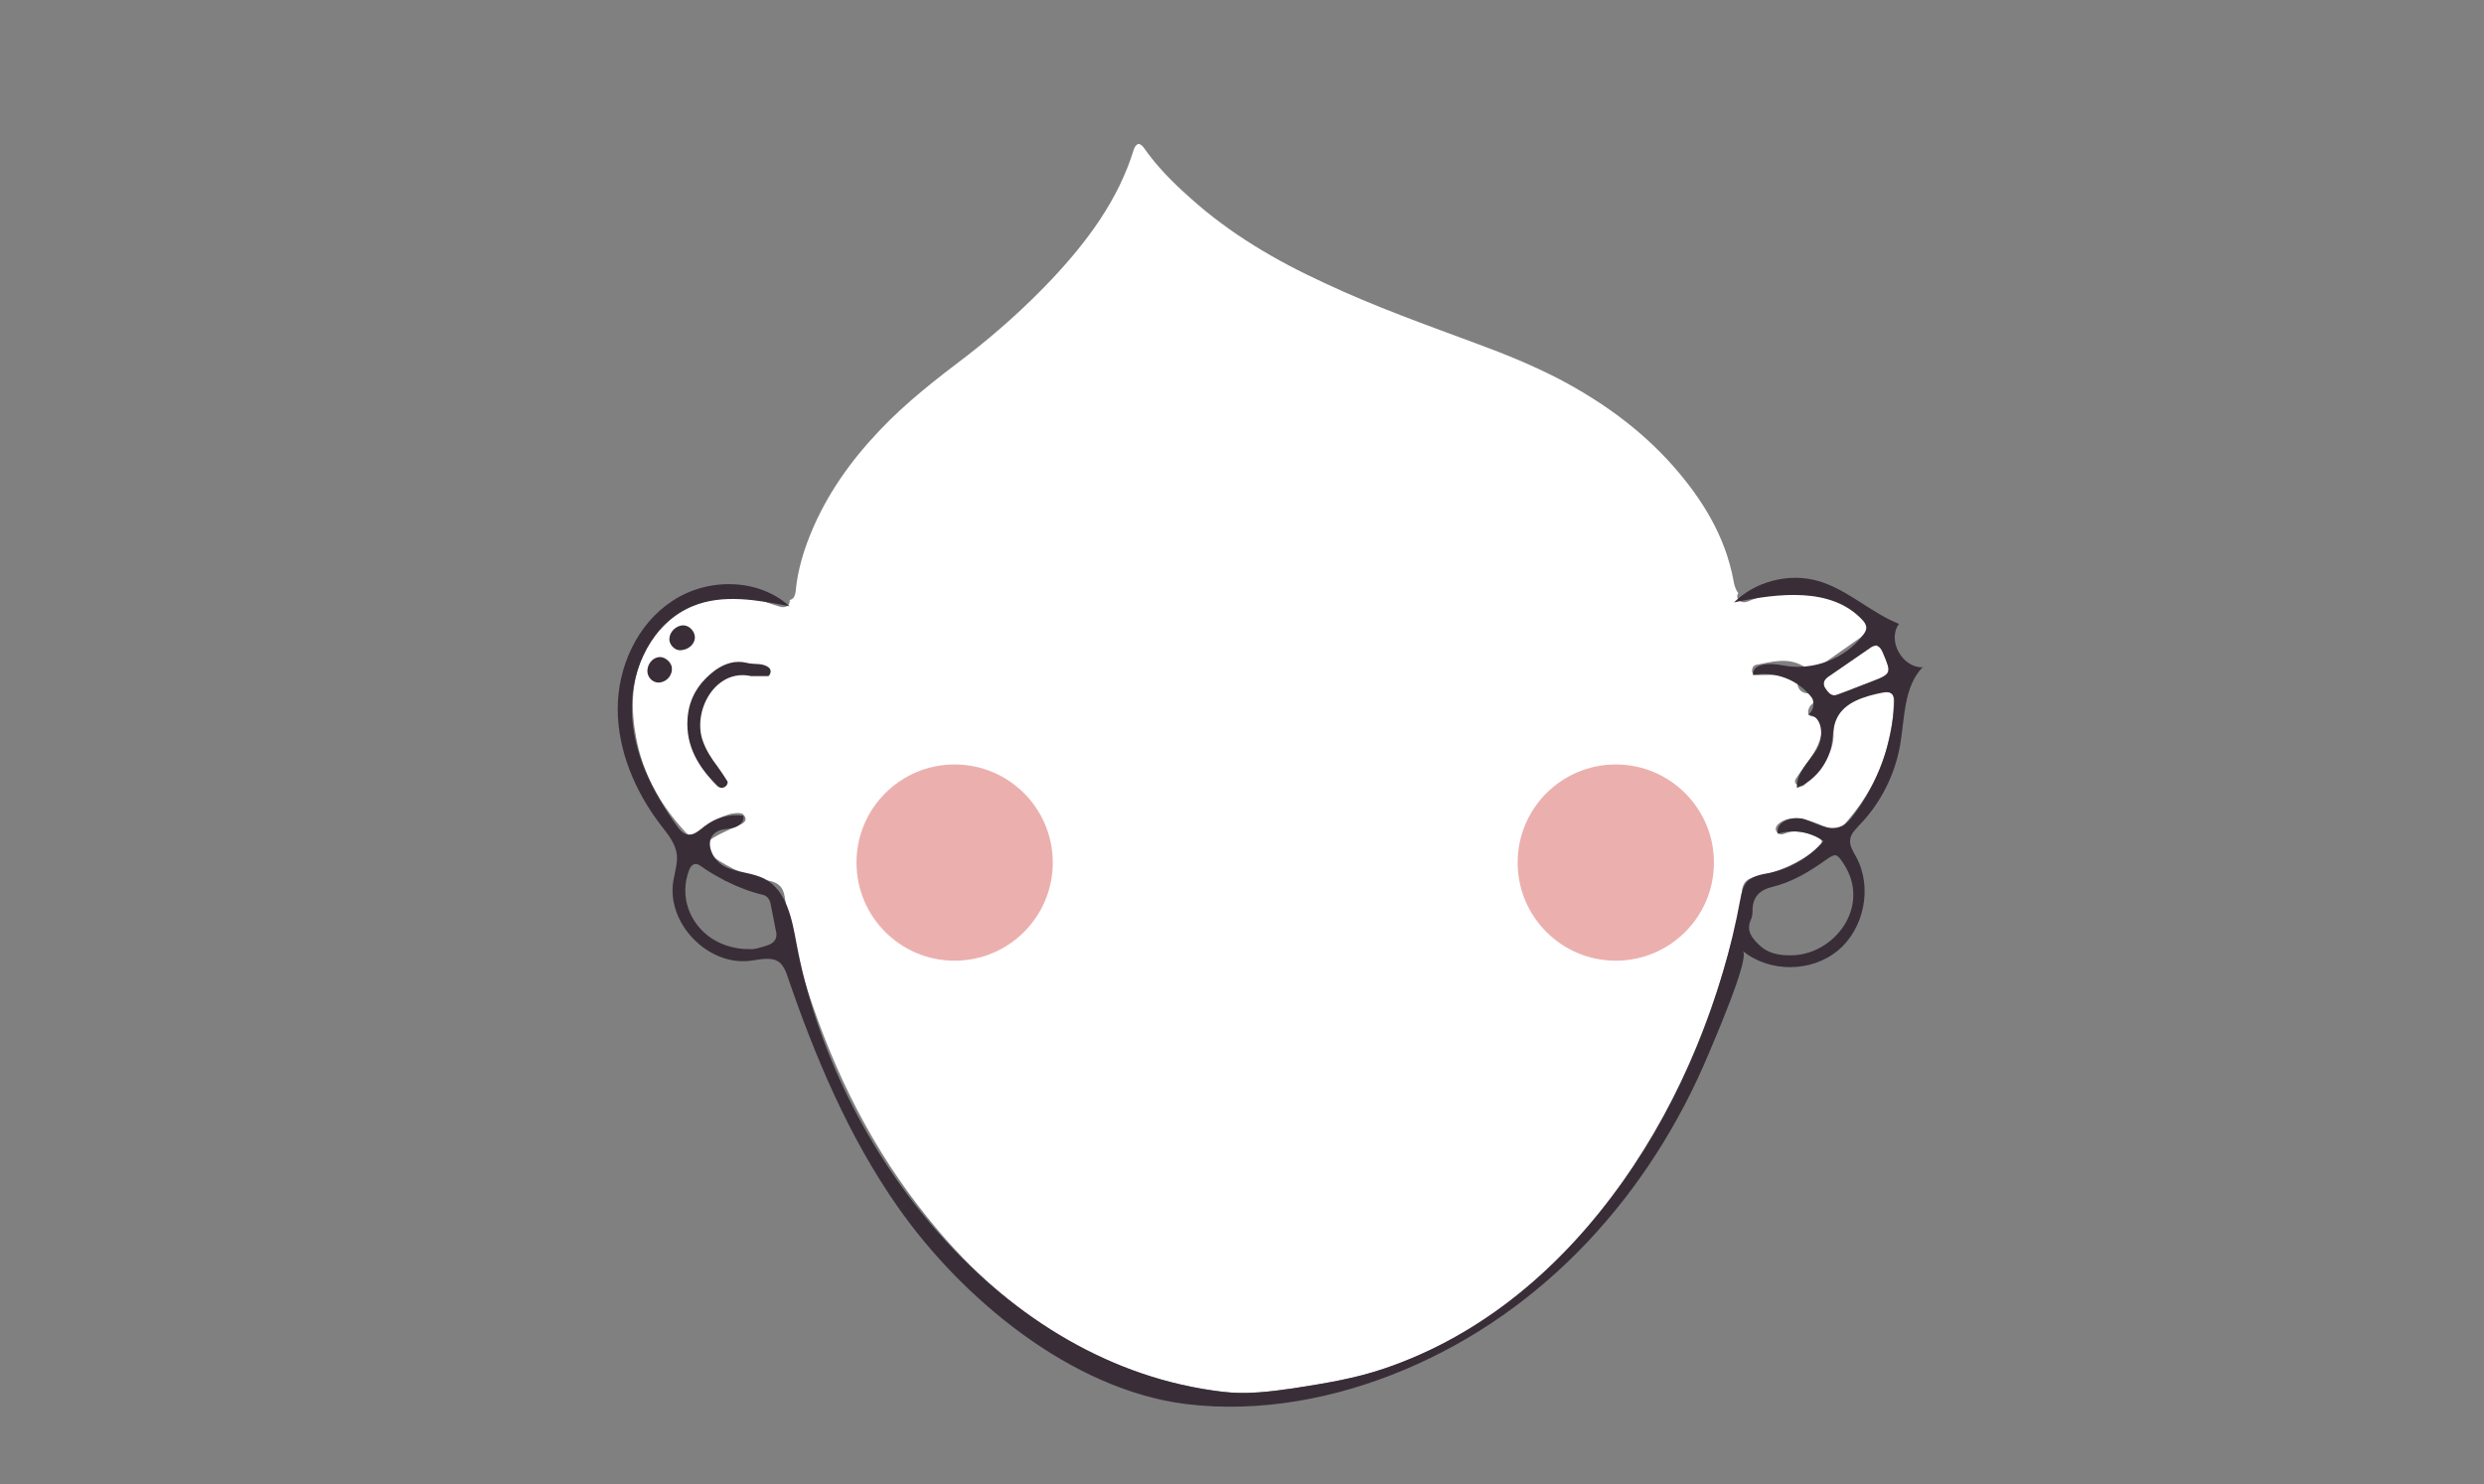 <?xml version="1.0" encoding="utf-8"?>
<!-- Generator: Adobe Illustrator 19.0.0, SVG Export Plug-In . SVG Version: 6.00 Build 0)  -->
<svg version="1.1" id="OBJECTS" xmlns="http://www.w3.org/2000/svg" xmlns:xlink="http://www.w3.org/1999/xlink" x="0px" y="0px"
	 viewBox="0 0 508.7 304" style="enable-background:new 0 0 508.7 304;" xml:space="preserve">
<rect x="0" y="0" width="508.7" height="304" fill="#808080" stroke="none"/>
<style type="text/css">
	.st0{opacity:0.5;fill:#4DFF55;stroke:#000000;stroke-width:1.01;stroke-miterlimit:10;}
	.st1{opacity:0.5;fill:#4DFF55;stroke:#000000;stroke-width:1.041;stroke-miterlimit:10;}
	.st2{fill:#EBB0AE;}
	.st3{fill:#CB8481;}
	.st4{fill:#392E38;}
	.st5{fill:#FFFFFF;}
	.st6{fill:#DAADAC;}
	.st7{fill:#202F43;}
	.st8{fill:#7099D0;}
	.st9{opacity:0.5;fill:#FFFFFF;stroke:#000000;stroke-miterlimit:10;}
	.st10{opacity:0.5;fill:#FF4A4A;stroke:#000000;stroke-width:1.222;stroke-miterlimit:10;}
	.st11{opacity:0.5;fill:#FF4A4A;stroke:#000000;stroke-width:1.096;stroke-miterlimit:10;}
</style>
<rect id="XMLID_534_" x="1025.3" y="-1355.5" class="st0" width="510" height="80"/>
<rect id="XMLID_533_" x="1022.6" y="-1450" class="st0" width="510" height="80"/>
<rect id="XMLID_532_" x="1025.8" y="-1485.1" class="st0" width="510" height="80"/>
<rect id="XMLID_528_" x="1022.8" y="-1563.1" class="st1" width="512" height="304"/>
<g id="XMLID_176_">
	<g id="XMLID_453_">
		<circle id="XMLID_455_" class="st2" cx="-284.6" cy="-1470" r="20.1"/>
		<circle id="XMLID_454_" class="st2" cx="-419.9" cy="-1470" r="20.1"/>
	</g>
	<g id="XMLID_177_">
		<path id="XMLID_452_" class="st3" d="M-356.9-1594.1c-1.7,0.5-2.4,1.9-3.4,2.8c-5.2,4.6-11.1,6.8-18.2,5.8
			c-2.8-0.4-5.5-0.9-8.2-1.6c-2.5-0.7-2.5-0.7-3.9,1.7c-0.9,1.5-1.7,3-2.8,4.4c-4.5,5.8-11.1,7.8-18.1,5.6c-2.3-0.7-4.6-1.7-6.9-2.5
			c-1,1.3-1.1,2.9-1.4,4.3c-1.9,7.5-6.3,12.2-14.4,12.9c-2.4,0.2-4.8,0.5-7.2,0.8c-2,0.2-2.4,0.6-2,2.6c1.1,5.8,0.2,11.4-2,16.8
			c-1.8,4.5-4.4,8.3-8.6,10.8c-2,1.2-3.2,2.6-3.2,4.9c0,1.2-0.6,2.4-1.3,3.3c-1.6,2-3.2,3.2-6.2,2.5c-5-1.2-10-0.6-14.5,2.4
			c-5.1,3.5-8.4,8.3-9.4,14.4c-0.6,4.1-0.9,8.2-0.3,12.4c0.8,5.7,2.9,10.7,6.7,14.9c2,2.2,4,4.3,5.9,6.6c1.3,1.6,1.1,2.8-0.6,3.9
			c-1.9,1.3-4,2-6.3,2.3c-3.2,0.4-6.2,0-9.2-1.2c-6.5-2.5-9.9-8.2-9.4-15.2c0.2-2.4,2.3-4.9,0.8-6.9c-1.2-1.7-3.7-2.4-5.6-3.7
			c-7.8-5.4-13.6-12.2-16-21.7c-2.7-10.5,1.3-23.7,11.6-30c1.2-0.8,3.3-1.1,3.3-2.9c-0.1-1.2-1.2-2.4-2-3.6
			c-2.4-3.6-3.5-7.6-3.8-11.8c-0.5-6.7,0.5-13.2,4-19c3-5,7.4-8.2,13.2-9.2c2.8-0.5,2.9-0.6,2.4-3.6c-1.1-7-0.6-13.9,2.2-20.4
			c2.8-6.6,7.4-11.2,14.2-13.6c2.6-0.9,2.7-1,2-3.7c-2.6-10.5-0.4-20.1,5.9-28.6c7.3-9.9,17.3-15.5,29.5-16.5
			c6.4-0.5,12.4,1.4,17.6,5.3c1.4,1,2.7,2.1,4.1,3.2c0.4,0.3,1,0.3,1.3-0.2c0.6-1,1.2-2.1,1.8-3.2c2.7-4.5,6.2-8.4,10.8-11.1
			c8.6-5,17.4-5.4,26.4-1c4.9,2.4,9.3,5.4,13.6,8.7c0.8,0.6,1.4,1.5,2.7,1.7c1.2-1.5,2.5-3.2,3.8-4.8c2.8-3.6,6.3-6.4,10.3-8.6
			c4.4-2.4,9.1-3.3,14.1-3.1c7.5,0.4,13.2,3.9,17,10.3c1.8,3.1,3.3,6.5,5,9.7c1,2,1.1,2.1,3.1,1c9.1-4.8,18.9-6.8,29.2-6
			c17.7,1.3,28.4,13.9,31,25.2c0.7,3,0.9,6.2,1.3,9.3c0.4,2.8,0.4,2.9,3.4,3.4c4.3,0.7,8.5,1.5,12.7,2.8c5.9,1.8,11.2,4.7,15.6,9.1
			c6.8,6.7,10.1,14.8,9,24.5c-0.4,3.3-1.6,6.4-2.8,9.4c1.2,1.2,2.6,1.2,3.9,1.5c16.9,4.7,29.7,19.9,31,37.2c0.4,5.1-0.9,10-3.5,14.5
			c-2.1,3.8-4.5,7.4-7.4,10.7c-1.6,1.8-1.8,3.5-0.8,5.7c0.8,1.7,1.2,3.6,1.5,5.5c1.1,6.8-0.1,13-3.9,18.9c-3.6,5.6-8,10-14.1,12.7
			c-0.3,0.1-0.6,0.3-0.9,0.5c-2.6,0.9-4.2,2.5-5.1,5.3c-1.4,4.6-4.3,8.3-8,11.3c-3.4,2.8-7.2,4.8-11.5,5.8c-6.1,1.5-11.7,0.2-17-2.9
			c-2.1-1.3-2.1-3.2-0.1-4.5c11.2-7.1,15.6-17.7,15.5-30.5c-0.1-5.5-1.9-10.6-4.6-15.3c-1.7-2.9-4.2-5.1-7.3-6.4
			c-4.1-1.6-8.2-2.6-12.7-1.8c-4.7,0.8-7.6-0.7-9.7-5c-1.6-3.2-2.2-6.6-2.2-10.1c0-4.9,0.8-9.7,1.8-14.4c0.5-2,0.2-2.3-2-2.6
			c-1.7-0.2-3.4-0.5-5.2-0.6c-7.2-0.7-12.3-4.3-15.3-10.9c-1.1-2.4-1.1-2.4-3.9-1.8c-2.7,0.6-5.5,1-8.2,1.1c-3.5,0.1-6.9-0.6-10.1-2
			c-4.4-1.9-7.6-4.8-9.3-9.3c-0.3-0.8-0.7-1.6-1-2.4c-0.3-0.7-1-0.9-1.7-0.8c-1.7,0.4-3.4,0.8-5.1,1.2c-3.6,0.8-7.2,1.2-10.8,0.9
			c-7.7-0.6-13.4-4.3-17.1-11.1C-354.8-1589.4-355.7-1591.6-356.9-1594.1z"/>
		<path id="XMLID_451_" class="st3" d="M-353.4-1165.4c-34.2,0-68.4-0.1-102.6,0c-27.4,0.1-54.9,0.2-82.3,0.6
			c-16.8,0.3-33.6,1.1-50.5,1.8c-6.4,0.2-12.8,0.5-19.3,0.7c-2.9,0.1-3.4-0.5-2.7-3.4c0.9-3.7,2-7.4,3-11.1c0.3-1.1,1-1.8,2.2-1.9
			c0.7-0.1,1.4-0.1,2.1-0.1c9.4-0.4,18.7-0.7,28.1-1.2c28.4-1.6,56.9-2,85.3-2.5c28.5-0.4,56.9-0.3,85.4-0.4
			c21.4-0.1,42.7,0,64.1-0.3c15.3-0.2,30.5-1,45.8-1.6c11.1-0.4,22.2-0.9,33.3-1.2c24.8-0.8,49.6-1.5,74.4-2.3
			c12.1-0.4,24.3-0.7,36.4-0.9c15.6-0.3,31.2,0.2,46.8,0.9c3.3,0.1,3.4,0.1,4.3,3.3c1.2,4,2.2,8,3.2,12.1c0.5,1.9,0,2.5-2.1,2.4
			c-2.9,0-5.9-0.1-8.8-0.3c-14.2-0.8-28.5-0.9-42.7-0.7c-20.1,0.3-40.3,0.9-60.4,1.4c-11.1,0.3-22.2,0.5-33.3,1
			c-20.5,0.8-40.9,1.7-61.4,2.6c-2.9,0.1-5.9,0.2-8.8,0.3c-13.2,0.3-26.4,0.7-39.6,1C-353.4-1165.2-353.4-1165.3-353.4-1165.4z"/>
		<path id="XMLID_450_" class="st3" d="M-354.8-1196.2c-59.3,1.2-121.1,0.8-182.9,1.3c-19.1,0.2-38.2,0.5-57.3,0.8
			c-1.6,0-3.1,0-4.7-0.1c-0.5,0-0.8-0.5-0.8-1.1c0-0.3,0.2-0.7,0.3-1c2-3.8,4.1-7.7,6-11.5c0.9-1.8,2.2-2.5,4.1-2.5
			c3.1,0,6.2-0.3,9.4-0.3c38.7-0.6,77.4-1.4,116.1-1.6c29.3-0.2,58.7-0.7,88-1.1c19.6-0.3,39.2-0.4,58.8-0.9
			c18.7-0.4,37.5-1.3,56.2-1.8c23.4-0.6,46.9-1.3,70.3-0.9c24.1,0.4,48.3,0.8,72.4,1.2c2.4,0,4.9,0.2,7.3,0.3
			c1.1,0.1,1.9,0.6,2.4,1.7c1.9,4.5,3.7,9,5,13.7c0.4,1.3-0.2,2-1.5,2.1c-0.5,0-1,0-1.6,0c-18.4-0.3-36.8-0.3-55.2-0.8
			c-22.7-0.7-45.5-0.7-68.2-0.4c-16.8,0.2-33.7,1-50.5,1.5c-2.8,0.1-5.6,0.2-8.3,0.2C-310.4-1197.1-331.4-1196-354.8-1196.2z"/>
		<path id="XMLID_449_" class="st3" d="M-349.8-1233.7c-15.5,0-30.9-0.1-46.4,0c-21.9,0.2-43.7,0.6-65.6,1.1
			c-20.1,0.5-40.2,1.3-60.4,2c-17.3,0.6-34.7,1.3-52,1.8c-2.2,0.1-4.5,0.4-6.7-0.3c0-2.8,2.4-4,3.9-5.8c2.3-2.6,4.9-4.9,7.2-7.5
			c2-2.2,4.3-3.2,7.3-3.2c5.9-0.1,11.8-0.5,17.7-0.7c12.8-0.5,25.7-0.9,38.5-1.5c26.5-1.3,53.1-2.1,79.6-2.8
			c28.3-0.7,56.6-1.1,84.9-0.8c25.5,0.3,51,0.5,76.6,1c32.5,0.7,64.9,0.6,97.4,1c12,0.1,24,0.5,35.9,0.5c2.8,0,4.5,1,5.9,3.3
			c2.5,4.2,5.5,8,7.6,12.4c0.6,1.2,0.1,2-1.3,2c-4.2,0-8.3,0-12.5-0.1c-22.4-0.2-44.8-0.4-67.2-0.7c-39.4-0.5-78.8-0.9-118.2-1.4
			c-10.8-0.1-21.5-0.4-32.3-0.6C-349.8-1233.7-349.8-1233.7-349.8-1233.7z"/>
		<path id="XMLID_448_" class="st3" d="M-319.7-1270.5c0.7-1.4,2.1-1.4,3.1-1.8c3.7-1.6,7.4-2.9,11.1-4.5c5.1-2.2,10-4.9,14.2-8.6
			c2.4-2.1,4.9-2.8,8-2.8c20.1,0.1,40.3,0,60.4,0.2c18.2,0.1,36.4,0.6,54.7,0.7c2.8,0,5,0.8,7.1,2.5c4.9,4.1,9.9,8.2,14.8,12.3
			c0.7,0.5,1.3,1.2,1.8,1.9c0.3,0.4,0.4,1.1-0.4,1.1c-2.1,0.1-4.2,0.2-6.2,0.1c-23.1-0.3-46.2-0.7-69.3-1
			c-30.9-0.4-61.8-0.2-92.7,0.1C-315.2-1270.1-317.4-1269.8-319.7-1270.5z"/>
		<path id="XMLID_447_" class="st3" d="M-374-1269.8c-1.4,1.1-2.8,0.8-4.1,0.8c-16,0.2-31.9,0.6-47.9,0.6
			c-36.6,0.1-73.2,0.2-109.9,0.2c-1.4,0-2.8,0-4.2-0.1c-0.3,0-0.7-0.2-0.8-0.5c-0.1-0.3,0-0.8,0.2-0.9c1.5-1.2,3-2.3,4.6-3.4
			c5-3.5,10-6.8,15.5-9.6c3-1.5,6.1-2.3,9.5-2.3c12,0,23.9-0.2,35.9-0.3c20-0.2,39.9-0.4,59.9-0.7c3.1-0.1,5.5,0.8,8.1,2.6
			c7.5,5.2,15.9,8.4,24.7,10.8C-379.6-1271.8-376.8-1271.1-374-1269.8z"/>
		<path id="XMLID_446_" class="st3" d="M-265.2-1301.6c-2.2,0-4.4,0-6.7,0c-1.4,0-1.8-0.8-0.9-2c2.7-3.9,5.3-7.7,7.2-12
			c0.5-1.2,1.4-1.9,2.8-2c1.7-0.1,3.4-0.4,5.2-0.5c7.1-0.4,14.2-0.6,21.3-1.1c3.3-0.2,6.5,0.3,9.7,1.5c9.4,3.5,18.8,7.1,27.9,11.3
			c0.8,0.4,1.6,0.7,2.3,1.2c0.2,0.1,0.3,0.6,0.3,0.9c0,0.1-0.2,0.2-0.4,0.2c-0.9,0.1-1.7,0.2-2.6,0.2c-17.5,0.5-35,0.9-52.5,1.4
			C-256.1-1302.2-260.6-1301.8-265.2-1301.6z"/>
		<path id="XMLID_445_" class="st3" d="M-486.4-1297.6c0.5-1.6,1.8-1.7,2.9-2.1c5.8-2.3,11.6-4.5,17.4-6.8c4.6-1.9,9.2-4,13.7-6.2
			c2.1-1,4.1-1.7,6.4-1.6c2.8,0.2,5.7-0.5,8.2,0.4c2.4,0.8,2.9,4.1,4.5,6.1c2.2,2.7,4.3,5.4,6.4,8.2c0.6,0.8,0.2,1.7-0.9,1.8
			c-0.9,0.1-1.7,0.1-2.6,0.1c-10.7-0.7-21.5-0.2-32.2,0c-7.1,0.1-14.2,0.1-21.3,0.2C-484.7-1297.5-485.5-1297.6-486.4-1297.6z"/>
		<path id="XMLID_444_" class="st3" d="M-338.1-1302.6c0.6-1.3,1-2.6,1.7-3.7c2.4-3.9,7.2-4.9,10.9-2.4c3.5,2.4,4.3,7.1,1.9,10.6
			c-2.5,3.6-7.4,4.3-11,1.7c-1.1-0.8-1.5-2.3-2.9-2.8c-1.3,0.7-1.2,2.1-2,3c-2.9,3.7-8.1,4.3-11.4,1.2c-3.1-2.8-3.2-7.7-0.4-10.8
			c3.1-3.4,8.3-3.2,11.5,0.4C-339.2-1304.6-338.7-1303.6-338.1-1302.6z"/>
		<path id="XMLID_443_" class="st3" d="M-283.3-1319.1c-4.9,0.1-8.7-3.1-8.8-7.6c-0.2-4.4,3.4-8.2,7.7-8c5.1,0.3,8.6,3.9,8.6,8
			C-275.8-1322.4-278.9-1319.2-283.3-1319.1z"/>
		<path id="XMLID_442_" class="st3" d="M-305.7-1306.1c0.1,4.2-3.3,7.7-7.5,7.7c-4.1,0.1-7.7-3.4-7.8-7.5c-0.1-4.2,3.3-7.7,7.5-7.8
			C-309.3-1313.7-305.8-1310.3-305.7-1306.1z"/>
		<path id="XMLID_441_" class="st3" d="M-297-1306.8c-4.2-0.1-7.5-3.6-7.4-7.8c0.1-4.2,3.6-7.6,7.8-7.5c4.2,0.1,7.5,3.6,7.4,7.9
			C-289.4-1310-292.8-1306.7-297-1306.8z"/>
		<path id="XMLID_440_" class="st3" d="M-397.6-1320.4c4.1,0.4,7.2,4.2,6.9,8.2c-0.4,4.1-4,7.3-8.1,7c-4.1-0.3-7.4-3.9-7.2-8
			C-405.8-1317.5-402-1320.8-397.6-1320.4z"/>
		<path id="XMLID_439_" class="st3" d="M-356.1-1301.8c0,4.3-3.3,7.6-7.5,7.6c-4.3,0-7.6-3.3-7.6-7.5c0-4.3,3.2-7.6,7.5-7.7
			C-359.5-1309.4-356.2-1306.1-356.1-1301.8z"/>
		<path id="XMLID_438_" class="st3" d="M-415.6-1314.7c-4.3,0-7.6-3.4-7.5-7.6c0-4.2,3.5-7.6,7.7-7.5c4.3,0,7.6,3.4,7.6,7.6
			C-407.9-1318-411.3-1314.7-415.6-1314.7z"/>
		<path id="XMLID_437_" class="st3" d="M-380.3-1297.3c-4.3,0-7.5-3.3-7.5-7.6c0-4.3,3.3-7.5,7.6-7.5c4.3,0,7.5,3.3,7.5,7.6
			C-372.7-1300.5-376.1-1297.2-380.3-1297.3z"/>
		<path id="XMLID_206_" class="st4" d="M-405.2-1494.3c-6.1,0.2-11.1-0.7-15.9-2.2c-2.8-0.9-5.5-2.2-7.7-4.1
			c-4.1-3.4-5.3-8-3.6-13.1c2-6.2,6.6-9.6,12.7-11c9.7-2.2,19.3-1.1,28.5,2.5c2.9,1.1,5.5,2.9,7.8,5c5.1,4.7,4.2,13-0.7,17
			c-3.2,2.5-6.9,4-10.8,4.9C-398.6-1494.5-402.4-1494.3-405.2-1494.3z M-423.2-1520.7c-5.1,3.3-7.5,7.1-7.1,12.1
			c0.3,4.1,3,6.6,7.4,8.3C-425.6-1507.1-425.3-1513.5-423.2-1520.7z M-382.5-1508.8c0-3.3-1.7-5.7-4.1-7.5c-0.7-0.5-1.8-1.3-2.2-1.1
			c-1.1,0.6-0.4,1.8-0.2,2.7c0.5,1.7,0.4,3.4,0.5,5.1c0.2,2.6-0.5,5.1-0.9,7.7c-0.1,0.8,0.6,1.4,1.2,1.1
			C-384.6-1502.5-383-1505.3-382.5-1508.8z"/>
		<path id="XMLID_202_" class="st4" d="M-311.4-1491.2c-4.4-0.1-9.2-0.4-13.8-2.1c-2.3-0.8-4.5-1.9-6.5-3.3
			c-5.8-4.1-6.8-12.9-0.9-18c3-2.5,6.3-4.4,9.9-5.5c8.4-2.5,16.9-3.5,25.6-1.5c6.3,1.4,11.1,4.7,13.1,11.2c1.6,5.1,0.3,9.6-3.8,13
			c-2.3,1.9-4.9,3.2-7.8,4.1C-300.5-1491.8-305.6-1490.9-311.4-1491.2z M-325.6-1515.6c-2.2,0.4-3.9,1.9-5.4,3.4
			c-4,4-3.8,9.5,0.6,13.1c1.6,1.3,3.5,2.2,5.4,2.9c0.4,0.2,1,0.3,1.4,0.1c0.6-0.3,0.2-0.9-0.1-1.3c-2.8-4.7-3-9.8-2.2-15
			C-325.7-1513.4-324.9-1514.2-325.6-1515.6z M-293.3-1497.1c4.7-2.1,7.3-4.9,7.3-9.4c0-2.3-0.8-4.4-2-6.3c-1.1-1.7-2.3-3.3-4.8-4.1
			C-290.8-1510.3-290.2-1504.1-293.3-1497.1z"/>
		<path id="XMLID_197_" class="st4" d="M-353.8-1152.2c-32.8,0.3-65.6,0.4-98.4,1.1c-27.1,0.6-54.2,0.4-81.2,1
			c-23.8,0.5-47.6,0.6-71.3,0.9c-1.6,0-3.1,0-4.7,0c-2.4-0.1-3.2-0.7-3.4-3c-0.3-3.8-0.1-7.6,0.6-11.4c1.1-6.2,3-12.2,5.2-18
			c3.8-9.9,8.3-19.5,13.3-28.8c9.2-17,21.5-31.5,35.3-44.8c5.8-5.5,11.6-11,18-15.8c8.1-6,16.6-11.3,25.7-15.8
			c21.9-11,44.6-20.1,67.6-28.3c15.9-5.7,26.6-16.6,30.7-33.4c1.5-6.3,2.6-12.6,2.5-19c-0.1-3.4-0.1-3.5-3.1-4.5
			c-9.2-3-16.5-8.7-22.4-16.3c-7.4-9.6-12.5-20.3-15-32.3c-2.3-11.1-3.7-22.2-5-33.4c-0.3-2.6-0.5-3-2.9-3.5
			c-15.1-3.3-29.9-20.9-28.7-40c0.2-3.3,0.9-6.5,2.2-9.6c6.2-14.2,20.8-15.9,31-11.6c0.5,0.2,0.9,0.6,1.2,0.9c0.2,0.2,0.3,0.7,0.2,1
			c-0.1,0.3-0.4,0.6-0.7,0.7c-1.3,0.3-2.4-0.3-3.5-0.7c-3.5-1.1-7.1-1.7-10.8-1c-7.2,1.4-12.3,5.5-15,12.3
			c-2.1,5.3-2.4,10.8-1.2,16.4c2.3,10.5,7.8,18.8,16.7,24.8c3.3,2.3,7,3.8,11,4.4c2.5,0.4,2.8,0.8,2.9,3.4
			c0.6,9.7,2.2,19.3,3.8,28.9c1.5,9.1,3.8,18,8.3,26.2c3.1,5.7,6.7,11,11.1,15.7c6.5,6.9,14.3,11.6,23.9,12.4
			c1.3,0.1,2.4,0.3,3.3,1.3c6.6,7,15.3,10,24.3,12.2c9.1,2.2,18.4,3.5,27.8,3.2c19.2-0.5,36.9-5.9,53.2-15.9
			c1.8-1.1,3.6-1.9,5.8-2.2c3.1-0.4,6.1-1.4,9-2.6c7.5-3.3,12.8-8.8,16.5-16c3.2-6.2,5.3-12.8,7.2-19.5c1.8-6.2,2.5-12.6,2.9-19
			c0.3-6.2,0.3-12.5,0.3-18.7c0-2.6-0.1-5.2-1.1-7.7c-0.6-1.3,0.2-2.3,1.7-2.6c16-3.4,24.4-14.3,28.2-29.4c1.2-4.7,0.9-9.6-0.6-14.4
			c-3.3-10.6-12.8-16.1-23.6-13.7c-2,0.4-4,1-6.1,1.4c-0.3,0.1-1.1-0.4-1.1-0.8c-0.1-0.4,0.3-0.9,0.5-1.3c0.2-0.3,0.6-0.4,0.9-0.5
			c12.8-5.2,28.4-0.8,32.6,16c1.4,5.7,1.1,11.4-0.6,17c-4.1,13.7-12.5,23.4-26.3,28c-2.3,0.8-2.5,0.8-2.2,3.3c1,8.7,0.4,17.3-0.1,26
			c-0.8,13-4.4,25.2-10.1,36.9c-4.5,9.2-11.5,15.5-21.2,18.9c-0.7,0.2-1.3,0.4-2,0.6c-1.1,0.4-1.8,1-1.9,2.2
			c-0.6,7.5-0.3,14.9,2.1,22.1c1.5,4.5,4.2,8.4,7.8,11.5c5.4,4.7,11.5,8.4,18.5,10.2c10.1,2.6,20.2,4.9,30.2,7.8
			c19.8,5.6,38.7,13.2,56.6,23.4c31,17.6,53.2,42.9,66.8,75.9c6.2,15,10.8,30.4,14.5,46.1c1,4.4,2,8.8,2.8,13.2
			c0.7,3.5-0.4,4.8-4.1,5c-6.2,0.2-12.5,0.2-18.7,0.3c-24.1,0.3-48.3,0.6-72.4,0.9c-24.6,0.3-49.3,0.6-74,0.9
			c-16.1,0.2-32.3,0.6-48.4,0.8c-14.4,0.1-28.8,0-43.2,0C-353.8-1152.5-353.8-1152.4-353.8-1152.2z M-219-1156.9
			C-219-1156.9-219-1156.9-219-1156.9c2.4,0.1,4.9,0.1,7.3,0.1c21.2-0.3,42.3-0.6,63.5-0.9c16.1-0.2,32.3-0.4,48.4-0.7
			c3.8-0.1,4.2-0.6,3.6-4.3c-0.1-0.3-0.1-0.7-0.2-1c-4.4-20-9.8-39.7-18-58.6c-12.8-29.4-32.9-52.3-60.3-69
			c-15.1-9.2-31.2-15.9-47.7-21.7c-12.1-4.3-24.7-7-37.1-10c-1-0.2-1.7,0.1-2,1.1c-0.4,1.1-0.8,2.3-1.2,3.4
			c-2.5,6.7-5.8,13-10.1,18.7c-10.8,14.3-25,23.8-41.9,29.6c-8.7,3-17.7,4.8-27,5.3c-2.8,0.2-3,0.3-3,3.1c0,5.6,0.1,11.1,0.3,16.7
			c0.6,19.8,1.2,39.5,1.8,59.3c0.3,8.8,0.6,17.7,0.9,26.5c0,0.7,0.1,1.4,0.1,2.1c0.1,1.2,0.8,1.9,2,1.9c2.1,0.1,4.2,0.1,6.2,0
			c5.2-0.1,10.4-0.3,15.6-0.3c9.4-0.1,18.7-0.1,28.1-0.2C-266.2-1156.2-242.6-1156.6-219-1156.9z M-477.5-1153.6c1.5,0,4.1,0,6.7,0
			c26.5-0.3,53.1-0.7,79.6-1c13.4-0.2,26.7-0.2,40.1-0.4c7.2-0.1,6.2-0.1,6.1-6.4c-0.2-10.8-0.7-21.5-1-32.3
			c-0.5-20.3-0.9-40.6-1.4-60.9c-0.1-2.6-0.2-5.2-0.4-7.8c-0.1-1.8-0.7-2.3-2.7-2.4c-0.7,0-1.4,0-2.1,0c-10.7-0.3-21-2.1-31.1-5.4
			c-23-7.6-41.8-20.8-55-41.4c-0.4-0.6-0.7-1.2-1.2-1.7c-0.5-0.6-1.1-0.8-1.8-0.6c-0.8,0.2-1.7,0.5-2.5,0.8
			c-21.9,7.4-43.3,16-64,26.2c-9.2,4.5-18.2,9.2-26.6,15.2c-14.1,10.1-26.1,22.3-37.5,35.2c-6.7,7.6-12.4,15.8-17.4,24.6
			c-5.5,9.5-10,19.4-14.1,29.5c-3.1,7.6-5.7,15.3-6.4,23.5c-0.7,7.9-0.7,7.2,6.1,7.1c16.3-0.2,32.6-0.5,48.9-0.7
			c7.3-0.1,14.6-0.1,21.9-0.2C-515-1153-496.8-1153.3-477.5-1153.6z M-348.9-1267.5c6.5,0.1,12.8-0.7,19.1-1.8
			c14.2-2.6,27.3-7.9,38.9-16.6c11.7-8.7,20.4-19.7,25.4-33.5c0.4-1.1,0.8-2.3,1.1-3.5c0.2-0.7,0-1.3-0.9-1.6
			c-0.5-0.2-1-0.4-1.5-0.5c-8.7-3.1-16.2-7.8-21.9-15.2c-0.8-1.1-1.7-1.6-3.1-1.2c-1.3,0.4-2.7,0.5-4.1,0.9
			c-6.4,1.7-13,2.2-19.6,2.4c-15.3,0.5-30.4-1.3-45.3-5c-16-3.9-30.1-11.2-42.4-22.3c-1.4-1.3-2.8-2.6-4.3-3.8
			c-0.7-0.5-1.4-1-2.2-1.2c-0.7-0.2-1.5,0-1.6,0.8c-0.1,1-0.1,2.1-0.1,3.1c0,7.3-1.2,14.5-3.3,21.5c-2.5,8.3-6.7,15.6-13.1,21.5
			c-2.4,2.2-5.2,4-8,5.8c-2,1.3-2.1,1.6-0.8,3.7c4.6,7.7,10.3,14.4,17,20.2C-399.3-1276.1-375.5-1268-348.9-1267.5z"/>
		<path id="XMLID_193_" class="st4" d="M-443.9-1522.7c0.1-22.4,18.5-40,40.9-38.2c21.2,1.7,32.3,17.7,34.4,31.1
			c0.1,0.5,0.2,1,0.2,1.5c0.3,2.4,0.6,4.8,0.9,7.2c2.4,1.1,4.6-0.7,7-0.6c3.3,0.2,6.6,0.4,9.8,1.3c2.7,0.7,2.8,0.7,3.1-2.1
			c0.5-4.5,1.6-8.9,3.7-12.9c5.9-11.4,15.1-18.2,27.7-20.6c18.2-3.6,39.6,8.9,43.6,30.9c3.2,18-8.3,39.8-31.2,43.8
			c-18.8,3.3-39.9-9.3-43.3-31.1c-0.5-3.1-1.9-4.7-4.7-5.4c-4.8-1.3-9.6-1.7-14.3,0.1c-1.4,0.5-2.4,1.3-2.7,2.8c-0.5,2-1,4-1.9,5.9
			c-6.4,15.1-18,23.4-34.1,23.9c-20.7,0.7-35-14-38.3-30.3C-443.6-1518-444.1-1520.5-443.9-1522.7z M-440.9-1523.4
			c-0.5,20.8,17.5,35.3,34.7,35.4c19.7,0.1,35.3-16.6,35.4-34.8c0.1-18.7-15.5-35.3-34.8-35.4
			C-425.5-1558.3-441.3-1541.6-440.9-1523.4z M-275-1518.6c0.7-19.7-16.6-35.2-34.8-35.3c-17.3,0-35.1,14-35.1,35.1
			c0,20.6,17.2,34.8,34.6,35C-290.5-1483.7-274.5-1500.3-275-1518.6z"/>
		<path id="XMLID_192_" class="st4" d="M-337.5-1476.5c0.1,6.6-3.2,11.5-9,13.8c-5.3,2-10.8,2.3-16.3,0.4c-0.6-0.2-1.2-0.7-1.7-1.2
			c-0.2-0.2-0.2-0.7-0.2-0.9c0.1-0.3,0.5-0.7,0.7-0.7c0.9,0,1.7,0.2,2.5,0.4c3.4,0.9,6.9,0.9,10.3,0.4c5.2-0.8,9-3.3,10.6-8.7
			c0.6-2.1,0.5-4.1,0-6.1c-0.9-3.7-2.3-7.3-4-10.7c-2.4-4.6-4.9-9.2-7.4-13.7c-0.4-0.8-0.8-1.5-1-2.3c-0.1-0.2,0.2-0.7,0.5-0.8
			c0.2-0.2,0.7-0.2,0.9-0.1c1,0.4,1.5,1.4,2.1,2.2c4.1,6.8,7.9,13.8,10.6,21.4C-338.1-1480.9-337.3-1478.6-337.5-1476.5z"/>
		<path id="XMLID_191_" class="st4" d="M-350.1-1416.2c-3.5,0.4-7.2-0.5-11-1.2c-4.7-0.9-8.7-3.3-12.2-6.6c-0.5-0.5-0.9-1.2-0.4-1.8
			c0.4-0.7,1.1-0.6,1.8-0.2c0.2,0.1,0.3,0.2,0.4,0.3c7,6.3,15.6,7,24.4,6.8c8-0.2,14.7-3.4,20.6-8.7c1-0.9,1.8-2.2,3.3-2.5
			c0.3-0.1,0.7,0.1,0.9,0.3c0.2,0.2,0.4,0.7,0.3,0.9c-0.4,0.7-0.9,1.5-1.5,2.1C-330.8-1419.7-339.4-1415.9-350.1-1416.2z"/>
		<path id="XMLID_190_" class="st4" d="M-474.1-1492.3c-0.3,2.5,0.5,4.8,2,6.8c0.8,1.1,1.6,2.2,2.5,3.4c0.6,0.8,1.5,1.8,0.3,2.7
			c-0.8,0.6-1.6-0.2-2.2-0.9c-4.1-4.4-6.7-9.4-4.9-15.6c2.2-7.6,8-10.7,15.7-8.3c0.7,0.2,1.2,0.9,0.8,1.6c-0.2,0.4-0.8,0.7-1.3,0.7
			c-1,0-2.1-0.3-3.1-0.4c-5.3-0.4-9.4,3.1-9.9,8.4C-474.1-1493.4-474.1-1492.8-474.1-1492.3z"/>
		<path id="XMLID_189_" class="st4" d="M-253-1504.9c4.7,0,9.2,3.8,10.4,8.7c1.1,4.2,0.6,8.3-1.9,12c-1.1,1.7-2.3,3.5-4,4.7
			c-0.4,0.3-1,0.4-1.4,0c-0.4-0.4-0.5-1-0.2-1.4c0.9-1.3,1.8-2.5,2.7-3.8c2-2.6,2.7-5.5,2.5-8.8c-0.4-5.6-4.5-9.2-10.1-8.7
			c-1,0.1-2.1,0.3-3.1,0.4c-0.6,0-0.9-0.4-1.1-0.9c-0.3-0.6,0.2-1,0.6-1.3c1-0.8,2.3-0.7,3.5-0.8
			C-254.4-1504.9-253.7-1504.9-253-1504.9z"/>
		<path id="XMLID_188_" class="st4" d="M-395.4-1434.6c-0.5-0.3-1.1-0.5-1.2-0.8c-0.1-0.4,0.2-1.1,0.6-1.3c0.9-0.5,1.9-0.8,2.9-1.2
			c7.6-2.9,14.2-7.1,18.5-14.3c0.2-0.3,0.4-0.5,0.7-0.8c0.5-0.4,1-0.3,1.4,0.1c0.2,0.2,0.5,0.7,0.4,0.9c-0.3,1-0.7,2-1.3,2.8
			c-2.1,3.2-4.9,5.8-8,8.1c-3.5,2.6-7.4,4.5-11.5,6C-393.6-1434.9-394.5-1434.8-395.4-1434.6z"/>
		<path id="XMLID_187_" class="st4" d="M-321.7-1451.3c0.4,0.1,0.8,0,1,0.2c0.5,0.5,0.9,1,1.3,1.6c3.2,4.9,7.5,8.5,12.7,11.2
			c2.2,1.1,4.3,2.2,6.5,3.3c0.5,0.2,0.8,0.7,0.7,1.2c-0.2,0.9-0.9,0.9-1.6,0.9c-0.3,0-0.7,0-1-0.2c-6.9-3.3-13.6-6.8-18.2-13.3
			c-0.8-1.1-1.8-2.2-1.9-3.6C-322.2-1450.3-321.9-1450.8-321.7-1451.3z"/>
		<path id="XMLID_186_" class="st4" d="M-346.7-1410.3c-2.7-0.2-5.3,0.3-7.8-0.5c-0.5-0.2-0.8-0.6-0.6-1.2c0.1-0.3,0.4-0.7,0.6-0.7
			c0.8-0.2,1.7-0.3,2.5-0.4c5-0.1,10,0.3,15-0.8c0.4-0.1,1.1,0.3,1.2,0.7c0.4,0.7-0.1,1.4-0.8,1.6c-1.1,0.4-2.3,0.7-3.5,0.8
			C-342.2-1410.6-344.5-1410.5-346.7-1410.3z"/>
		<path id="XMLID_183_" class="st4" d="M-366.4-1188.1c3.9-0.8,8.2,3.9,8.2,9.9c0,5-3,8.3-8.3,8.7c-5,0.5-9.7-4.3-9.6-9.5
			C-376-1183.6-372.5-1188.2-366.4-1188.1z M-367-1172.2c3.7,0.1,6.2-2.3,6.2-6.1c0-3.8-2.5-7.2-5.3-7.2c-4.3,0-7.1,2.5-7.2,6.5
			C-373.4-1175.2-370.7-1172.3-367-1172.2z"/>
		<path id="XMLID_180_" class="st4" d="M-357.4-1247.8c0,4.7-3.9,8.6-8.5,8.7c-4.6,0.1-9-3.8-9.1-8.2c-0.1-4.7,3.6-8.4,8.6-8.4
			C-361.2-1255.8-357.4-1252.4-357.4-1247.8z M-366.2-1241.9c3.3,0.1,6-2.4,6.2-5.7c0.2-2.8-2.8-5.4-6.4-5.4c-3.4,0-5.7,2.1-5.9,5.3
			C-372.3-1244.6-369.6-1242-366.2-1241.9z"/>
		<path id="XMLID_179_" class="st4" d="M-419.4-1530.8c-3.5,0.1-5.7-0.2-6.8-2.7c-0.9-2.1,0-4.5,2.4-6.3c4.6-3.3,9.9-4.8,15.6-4.8
			c1,0,2,0.3,2.9,0.9c1.7,1.1,2.2,2.7,1.1,4.5c-0.4,0.7-1,1.5-1.6,2.1C-409.7-1533.1-414.8-1531.2-419.4-1530.8z"/>
		<path id="XMLID_178_" class="st4" d="M-311.1-1544.7c4.1,0.5,8.8,1.6,13,4.3c1.3,0.9,2.4,2,3.1,3.4c1.2,2.6-0.2,5.4-3,6.1
			c-0.5,0.1-1,0.2-1.6,0.2c-6.3-0.1-11.8-2.3-16.3-6.9c-0.5-0.5-0.9-1.1-1.2-1.7c-1-1.8-0.5-3.3,1.2-4.4
			C-314.6-1544.6-313.2-1544.6-311.1-1544.7z"/>
	</g>
</g>
<g id="XMLID_72_">
	<g id="XMLID_76_">
		<path id="XMLID_98_" class="st3" d="M-1065.5-1150.7c-19.3,0-38.5,0.1-57.8,0c-31.4-0.1-62.8-0.4-94.3-0.5
			c-39.4-0.2-78.8-0.3-118.2-0.5c-2.9,0-5.9-0.2-8.8-0.3c-2.7-0.1-2.9-0.5-2.6-3.1c0.3-3.5,1.5-6.8,2.8-10
			c4.1-10,8.7-19.6,13.6-29.2c5-9.7,9.7-19.6,14.1-29.6c8.2-18.4,19.1-35,32.9-49.7c6.6-7,14.2-12.7,22.7-17.3
			c7.3-4,14.9-7.5,22.6-10.5c18.9-7.3,37.9-14.6,57-21.4c13.7-4.8,27.5-9.7,41.2-14.6c0.5-0.2,1-0.4,1.5-0.5c3.1-0.9,4-0.3,4.8,2.8
			c1,3.7,1.7,7.5,3,11c8.6,23.6,24.6,39.6,49.2,46c18.8,4.9,36.9,2,53.8-7.4c18.9-10.4,31.7-26.1,39.3-46.2c2.2-5.9,1.6-5.8,7.6-3.6
			c27.5,10.2,55.2,19.9,82.4,30.7c8.9,3.5,17.6,7.3,26.2,11.5c15.4,7.5,29.5,17,40.7,30.2c8.8,10.4,16.5,21.5,22.6,33.6
			c4.7,9.1,8.5,18.6,11.8,28.3c5.1,14.8,10,29.6,13.5,44.8c0.2,0.7,0.4,1.3,0.5,2c0.8,3.4-1.1,5.3-4,5c-0.9-0.1-1.7,0-2.6,0
			c-27.1-0.1-54.2-0.1-81.3-0.2c-12.8,0-25.7-0.2-38.5-0.2c-35.9-0.2-71.9-0.4-107.8-0.5c-16-0.1-31.9,0-47.9,0
			C-1065.5-1150.4-1065.5-1150.5-1065.5-1150.7z"/>
		<path id="XMLID_95_" class="st4" d="M-948.9-1665.3c2.2,0.9,3.8,1.4,5.4,2.1c5.5,2.4,9.5,6.3,11.5,12.1c2,6,1.4,11.6-2.3,16.8
			c-1,1.4-2,2.9-3.3,4c-5.9,5.1-7.6,11.8-7.7,19.2c-0.1,2.1,0,4.2,0.1,6.2c1,14,1.2,28.1,1.5,42.1c0,1.6,0.1,3.1,0,4.7
			c-0.1,1.9,0.6,3.2,2.3,4.2c2.1,1.2,4.1,2.7,5.9,4.3c15.5,14.1,14.4,37.1-2.3,49.8c-5.8,4.4-12.5,6.8-19.6,7.6
			c-2.5,0.3-2.8,1-2.7,3.3c0.4,6.6,0.6,13.2,0.2,19.8c-1.2,21.1-7.1,40.6-20.3,57.5c-2,2.6-4.3,5-6.6,7.4c-1.2,1.2-1.7,2.5-1.6,4.2
			c0.2,3.6,0.3,7.3,0.5,10.9c0.6,10.6,1.3,21.1,2,31.7c0.5,7.3,1.1,14.5,1.5,21.8c0.2,2.9,0.2,5.9,0.2,8.8c0,0.4-0.3,1-1,1
			c-0.6,0-1.1-0.3-1.1-0.8c-0.4-2.4-0.7-4.8-0.9-7.2c-0.4-5.9-0.7-11.8-1.1-17.7c-0.2-3-0.4-3.3-3.6-2.8c-5.9,0.9-11.8,0.8-17.7,0.8
			c-31.1-0.2-60.4-7.7-87.7-22.8c-9.1-5.1-17.9-10.7-25.6-17.8c-2-1.8-4.3-3.5-6.9-4.9c-1,2.5-1,5-1.1,7.3
			c-0.8,14-1.6,28.1-2.5,42.1c-0.3,5.5-0.7,11.1-1.1,16.6c-0.1,1.9-0.4,3.8-0.7,5.7c-0.1,0.7-0.4,1.5-1.2,1.5c-1.1,0-1.3-1-1.3-1.9
			c0-2.4,0.1-4.9,0.2-7.3c0.6-8.5,1.2-17,1.7-25.4c0.7-11.3,1.4-22.5,2.1-33.8c0-0.7,0-1.4,0.1-2.1c0.7-4-0.6-7.1-3.6-10.2
			c-11.9-12.5-18.9-27.7-22.5-44.5c-2.6-12-2.9-24.1-2.3-36.2c0.1-1,0.1-2.1,0.1-3.1c0-1-0.5-1.6-1.5-1.8c-2.1-0.3-4.1-0.6-6.2-1
			c-8.2-1.9-15.2-5.9-20.6-12.4c-11.8-14.3-9.3-34.6,5.8-46c1.2-0.9,2.5-1.8,3.9-2.6c1.5-0.8,1.7-1.9,1.4-3.5
			c-3.6-17.8-4.2-35.8-3.5-53.9c0.6-14.7,2.2-29.4,5.9-43.8c3.3-12.8,9.5-24.2,18.9-33.6c2.9-3,6-5.8,9.1-8.6
			c7.8-7,16.8-11.6,26.8-14.5c12-3.6,24.2-6.1,36.6-7.5c6.9-0.8,13.8-1.4,20.6-2.6c12.4-2.1,23.9-7,35.3-12.2
			c6.8-3.1,13.5-6.3,20.7-8.5c5.7-1.7,11.5-2.4,17.4-2c8.3,0.5,16.9,7.2,18,18.5c0.6,5.8-0.1,11.4-1.6,17c-1,3.7-2.1,7.3-3.1,11
			c-0.4,1.4,0.2,2.1,1.5,1.7c2.9-0.7,5.7-1.5,8.5-2.3c5-1.5,10.2-2.1,15.4-1.9c0.7,0,1.4,0,2.1,0.1c8.6,0.7,13.8,7.3,12.3,15.9
			c-0.8,5.1-2.9,9.6-6.1,13.6C-945.3-1669.3-946.9-1667.5-948.9-1665.3z M-1061.1-1380.6c10.7,0.4,21.4-0.5,31.8-3.3
			c30.9-8.1,51.7-27.3,61.5-57.8c5-15.4,6.2-31.3,4.7-47.3c-0.4-4.3-0.4-5.3,4.7-6c0.7-0.1,1.4-0.1,2.1-0.2
			c9.3-1.4,17.2-5.5,22.9-13.1c5.5-7.3,7.5-15.6,5.1-24.6c-1.9-7-5.9-12.5-11.7-16.7c-6.1-4.4-12.9-6.5-20.4-6.8
			c-3.9-0.1-4.8-0.9-5.5-4.8c-0.2-1.2-0.4-2.4-0.5-3.6c-0.4-4.8-0.8-9.7-1-14.5c-0.4-8.9-2-17.6-4.5-26.1c-2.8-9.6-7-18.5-13.4-26.3
			c-8.1-9.9-18.3-15.6-31.4-15.8c-6.8-0.1-13.5-0.1-20.3,0.3c-11.2,0.8-22.5,2-33.7,2.8c-13.5,0.9-26.9,3-40.2,5.5
			c-7.7,1.4-15.2,3.6-22.3,7c-12.9,6.2-21.4,15.6-23.1,30.4c-0.8,6.6-1.5,13.1-1.6,19.7c-0.1,6.4-0.1,12.8,0.6,19.2
			c0.5,5,0.7,6-5.2,6.2c-9.8,0.4-18.2,4.3-24.6,11.8c-10.1,11.8-9.2,27.6,0.8,38.4c5.9,6.4,13.2,10,21.8,10.9
			c1.5,0.2,3.1,0.5,4.6,0.9c1.1,0.3,1.7,1.2,1.6,2.4c0,0.9-0.2,1.7-0.3,2.6c-1.3,15-0.4,29.9,3.7,44.3c9.1,31.4,29.3,51.7,60.8,60.6
			C-1083.5-1381.3-1072.4-1380.2-1061.1-1380.6z"/>
		<path id="XMLID_94_" class="st4" d="M-1060.8-1238.2c-20-0.1-37.9-5.9-54.3-16.7c-15.3-10.1-27.4-23.3-37-38.9
			c-3.6-5.9-6.8-12.1-9.5-18.5c-0.3-0.8-0.9-1.6-0.5-2.5c0.1-0.3,0.4-0.6,0.7-0.7c0.3-0.1,0.7-0.1,0.9,0.1c1.4,0.9,1.7,2.6,2.3,4
			c3.9,8.7,8.6,17,14.3,24.7c11.6,15.9,25.8,28.5,43.7,36.8c13.8,6.4,28.2,9.5,43.4,8.7c19.5-1.1,36.8-7.9,52.2-19.7
			c16.6-12.8,28.4-29.2,36.8-48.3c0.6-1.4,0.9-3,2.1-4.1c0.4-0.4,0.9-0.4,1.4-0.1c0.2,0.2,0.5,0.6,0.5,0.8c-0.2,1-0.4,2-0.8,3
			c-6.4,15.2-15.1,28.9-26.7,40.6c-11.1,11.3-24,19.9-39,25.2C-1040.2-1240-1050.6-1238.3-1060.8-1238.2z"/>
		<path id="XMLID_91_" class="st4" d="M-949-1208.2c10.6,0,21.2,0,31.7,0c6.7,0,5.9,0.7,5.3,6.1c-1.7,14.6-3.1,29.3-4.7,43.9
			c-0.2,1.5-0.5,3.1-0.9,4.6c-0.1,0.4-0.7,0.9-1.1,0.9c-0.9,0.1-1.2-0.7-1.2-1.3c0-1.6,0.1-3.1,0.2-4.7c1.1-10,2.2-20,3.3-30
			c0.2-2-0.3-2.6-2.2-2.5c-18.9,0.8-37.8,0.5-56.7,0.6c-2.4,0-4.9,0.2-7.3,0.3c-2.6,0.2-2.8,0.4-2.9,3.2c-0.7,10.7-1.3,21.5-2,32.2
			c-0.1,1.4,0.1,2.8-0.6,4.1c-0.1,0.2-0.6,0.4-0.9,0.4c-0.3,0-0.7-0.3-0.8-0.5c-0.2-0.8-0.4-1.7-0.4-2.5c0.6-11.9,1.3-23.9,2-35.8
			c0.2-3.8,0.4-7.6,0.6-11.4c0.1-1.4,0.1-2.8,0.3-4.1c0.4-2,1.1-2.6,3.2-2.7c5-0.1,10.1-0.1,15.1-0.2c6.6,0,13.2,0,19.8,0
			C-949-1207.8-949-1208-949-1208.2z M-948.9-1205.4c0,0,0,0.1,0,0.1c-10.7,0.3-21.5,0.5-32.2,0.8c-2.9,0.1-2.9,0.1-3.3,2.8
			c-0.2,1.4-0.4,2.7-0.5,4.1c-0.4,4.5-0.2,4.6,4.4,4.6c11.8,0,23.6,0.1,35.4-0.2c8.1-0.2,16.3,0.1,24.4-0.7c5.8-0.6,4.6,0.4,5.6-5.2
			c0.3-1.5,0.3-3.1,0.4-4.7c0.1-1-0.4-1.7-1.5-1.7c-1.2-0.1-2.4,0-3.6,0C-929.4-1205.4-939.1-1205.4-948.9-1205.4z"/>
		<path id="XMLID_88_" class="st4" d="M-1114.9-1566.3c6.3-0.2,12.2,1,17.9,3.1c2.9,1.1,5.5,2.8,7.9,4.8c5.8,5,4.5,13.7-0.8,17.6
			c-3.3,2.4-7,4-10.9,4.6c-8.2,1.4-16.5,1.6-24.7-0.9c-2.8-0.9-5.5-2-7.9-3.8c-4.8-3.6-6.3-8.6-4.3-14.2c1.8-5.1,5.5-8.3,10.6-9.9
			C-1123-1566.2-1118.9-1566.5-1114.9-1566.3z M-1091.9-1557c-1,1-0.6,2.1-0.8,3.1c-1.4,7.2-5.4,12.2-12.4,14.7
			c-2.9,1-5.8,0.8-8.8,0.6c-9.3-0.7-16.1-7.6-16.6-16.9c-0.1-0.9,0-1.7-0.1-2.6c0-0.3-0.2-0.7-0.4-0.8c-0.6-0.3-1,0.1-1.3,0.4
			c-0.7,1-1.5,1.9-2,3c-2.7,5.2-1.5,9.8,3.3,13.1c2.5,1.7,5.3,2.6,8.1,3.4c6,1.7,12.1,1,18.1,0.8c4.7-0.2,9.2-1.8,13.1-4.5
			c2.6-1.8,3.9-4.5,3.8-7.6C-1087.9-1553.2-1089.4-1555.5-1091.9-1557z"/>
		<path id="XMLID_85_" class="st4" d="M-1011.3-1566.3c3.5-0.1,7.4,0.2,11.2,1.4c5.1,1.6,8.7,4.8,10.6,9.9
			c2.1,5.6,0.6,10.7-4.2,14.2c-2,1.5-4.1,2.5-6.4,3.3c-9.5,3.2-19,3-28.6,0.8c-2.9-0.7-5.5-2-8-3.7c-5.9-4-7.2-13.1-1-18.3
			c2.8-2.4,6-4.1,9.5-5.2C-1022.9-1565.7-1018.4-1566.3-1011.3-1566.3z M-1033.6-1557.8c-8.3,3.8-6.2,13.1-0.3,16
			c1.7,0.8,3.4,1.8,5.2,2.3c9.4,2.6,18.8,2.5,28.2-0.6c2-0.7,3.8-1.7,5.5-3c5.4-4.3,4.7-13.3-1.3-16.9c-0.1-0.1-0.4-0.1-0.5-0.1
			c-0.2,0.2-0.5,0.5-0.5,0.7c0.1,1,0.4,2,0.5,3.1c0.5,6.4-2.2,11-7.7,14.1c-4.8,2.7-9.9,3-15.1,2c-7.2-1.4-11.6-5.8-13-13.2
			C-1032.9-1554.8-1033.3-1556.3-1033.6-1557.8z"/>
		<path id="XMLID_84_" class="st4" d="M-1014.9-1580.3c-9.5,0.9-18.7,0.6-27.8,2.3c-2.7,0.5-4-0.5-4.4-3.1c-0.4-2.4-0.7-4.8-0.7-7.2
			c0.1-4,1.6-5.6,5.7-5.9c3.1-0.3,6.2-0.3,9.3-0.2c10.4,0,20.7,1.6,31,2.6c1.2,0.1,2.4,0.5,3.6,0.7c5.6,1.1,5.8,2.9,5.4,8.1
			c-0.2,2.2-1.5,3.4-3.8,3.5c-2.4,0.1-4.8-0.1-7.3-0.2c-2.6-0.1-5.2-0.4-7.8-0.5C-1012.8-1580.3-1014-1580.3-1014.9-1580.3z"/>
		<path id="XMLID_83_" class="st4" d="M-1107.5-1591c3.5,0,6.9-0.2,10.4,0c5.4,0.3,7.7,2.6,7.3,9.5c0,0.3-0.2,0.7-0.2,1
			c-1.2,5.7-2.5,6.5-8.2,5.8c-9.3-1.1-18.5-2.2-27.9-2.6c-3.1-0.1-6.2,0.6-9.3,0.8c-4.7,0.3-7.6-3.9-5.9-8.2c0.7-1.8,2.3-2.6,4-3
			c4-0.9,8.1-1.8,12.2-2.3C-1119.3-1590.7-1113.4-1591.4-1107.5-1591z"/>
		<path id="XMLID_82_" class="st4" d="M-1065.8-1480.7c4.4,0.2,8.6-1.1,12.5-3.1c3.1-1.6,4.9-3.8,4.5-7.5c-0.2-1.7-0.2-3.5-0.5-5.2
			c-1.8-10.2-3.7-20.5-5.5-30.7c-1.3-7.7-2.5-15.4-3.7-23.1c-0.1-0.8-0.1-1.7,0-2.6c0-0.2,0.4-0.5,0.7-0.6c0.3-0.1,0.7,0,0.9,0.2
			c0.8,0.8,0.8,1.9,0.9,2.9c1.3,7.7,2.6,15.4,3.9,23.1c1.6,9.2,3.3,18.4,4.9,27.7c0.4,2.6,0.9,5.1,1.1,7.7c0.4,4-1,7.2-4.4,9.4
			c-6.9,4.5-14.6,5.4-22.5,3.9c-3.1-0.6-5.2-2.6-6.5-5.5c-1.1-2.6-1.6-5.3-1.9-8.1c-1.1-12-0.5-23.9,1.3-35.8
			c0.9-6.3,1.9-12.7,2.9-19c0.3-1.7,0.5-3.4,1.4-4.9c0.1-0.2,0.6-0.3,0.9-0.4c0.7-0.1,0.9,0.5,1,1c0.1,1,0,2.1-0.1,3.1
			c-1.1,7.2-2.1,14.4-3.3,21.6c-1.7,10.5-2.3,21-1.5,31.6c0.2,2.6,0.6,5.2,1.2,7.7c1.1,4.4,3.1,6.1,7.6,6.6
			C-1068.6-1480.6-1067.2-1480.7-1065.8-1480.7z"/>
		<path id="XMLID_79_" class="st4" d="M-1009-1465.1c0.3,14.6-8.4,26-21.5,29c-11.7,2.7-23.9-2.5-29.4-12.5c-1-1.8-1.8-3.8-2.2-5.8
			c-0.3-1.4,0.5-2.5,2-2.3c12.2,1,21-5.8,29.5-13c3.8-3.2,5.8-7.7,7.6-12.3c1.1-2.7,2-5.5,3-8.3c0.3-0.9,0.9-1.6,1.8-1.6
			c0.9-0.1,1.6,0.6,2.1,1.3c0.4,0.6,0.7,1.2,1,1.8C-1011.6-1481-1009.4-1472.9-1009-1465.1z M-1017.7-1488.1
			c-1.2,3.1-2.1,5.1-2.9,7.2c-3,7.9-8,14.1-15.1,18.6c-2.1,1.3-4.1,2.5-6.2,3.7c-4.7,2.6-9.7,4.6-15.2,4.6c-1.6,0-1.8,0.5-1.3,1.9
			c2.1,5.2,5.7,9,10.8,11.4c16.9,7.9,35.6-3.7,35.9-22.2C-1011.6-1471.3-1013.9-1479.3-1017.7-1488.1z"/>
		<path id="XMLID_78_" class="st4" d="M-939.5-1524.2c-0.3,4.9-2.6,9.5-7.5,12.7c-0.6,0.4-1.3,0.5-1.9,0.6c-0.3,0-0.7-0.2-0.8-0.5
			c-0.2-0.2-0.2-0.7-0.1-1c0.4-1.1,1.4-1.5,2.2-2.1c6.5-4.7,6.1-13.8,2.9-18.7c-2.4-3.7-5.7-6-9.8-7.3c-1.8-0.5-2.8-1.6-2.3-2.2
			c0.8-0.9,1.9-0.8,2.9-0.5C-945.9-1541.3-939.4-1533.2-939.5-1524.2z"/>
		<path id="XMLID_77_" class="st4" d="M-1165.9-1543.3c0.4,0.3,0.8,0.6,1,1c0.3,0.5-0.1,1.1-0.6,1.3c-1.3,0.5-2.6,0.9-3.9,1.5
			c-5.7,2.4-10.2,8.2-9.9,15.1c0.2,3.7,1.5,6.7,4.1,9.2c0.6,0.6,1.4,1,2,1.6c1.2,1,1.6,2,0.9,2.5c-0.8,0.7-1.6,0.3-2.4-0.2
			c-5.5-3.4-8.2-8.6-7.7-14.9c0.7-9.2,7.2-14.9,14.1-16.8C-1167.4-1543.2-1166.7-1543.2-1165.9-1543.3z"/>
	</g>
	<g id="XMLID_73_">
		<ellipse id="XMLID_75_" class="st2" cx="-992.2" cy="-1515.6" rx="20.1" ry="14.6"/>
		<ellipse id="XMLID_74_" class="st2" cx="-1133.8" cy="-1515.6" rx="20.1" ry="14.6"/>
	</g>
</g>
<g id="XMLID_28_">
	<g id="XMLID_32_">
		<path id="XMLID_71_" class="st3" d="M-354.4-428.5c-29.5,0-59,0.3-88.5-0.1c-47.6-0.6-95.1-0.7-142.7-1c-20.5-0.1-41-0.4-61.4-0.6
			c-0.2,0-0.3,0-0.5,0c-4-0.1-4-0.1-3.5-4.1c5.2-35.8,17.8-68.7,39.1-98.1c9.7-13.4,20-26.2,32.5-37.1c5.6-4.9,11.6-9.4,17.8-13.6
			c18.6-12.3,38.1-22.8,58.7-31.3c22.9-9.5,46.3-17.8,70-25c2.3-0.7,4.7-1.3,7.1-1.7c2.2-0.4,2.7,0,3,2.3c1.1,6.6,4.6,11.9,8.7,16.9
			c3.6,4.3,8,7.7,12.8,10.5c10.8,6.4,22.5,9.9,34.9,11.3c25.9,2.8,48.7-4.7,69-20.5c5.3-4.1,9.7-8.9,12.4-15.2
			c1.3-3,2.6-3.4,5.9-2.6c7.3,1.7,14.4,3.9,21.5,6.3c20.4,6.8,40.6,14.2,60.4,22.6c21.3,9.1,41.3,20.5,60.2,33.9
			c10.5,7.4,19.8,16.4,28.2,26.2c12.5,14.6,23.1,30.3,32.3,47.2c9.8,18,15.5,37.4,19.8,57.3c0.9,4.2,1.8,8.5,2.3,12.8
			c0.6,5.2-0.3,6.2-5.6,6.1c-16.8,0-33.7-0.2-50.5-0.2c-0.9,0-1.7-0.1-2.6-0.1c-21.9-0.1-43.7-0.3-65.6-0.4
			c-39.1-0.2-78.1-0.4-117.2-0.7c-19.4-0.2-38.9-0.5-58.3-0.7C-354.4-428.3-354.4-428.4-354.4-428.5z"/>
		<path id="XMLID_67_" class="st4" d="M-408-785.6c6.4-0.2,12.3,0.9,18,3.1c3,1.1,5.6,2.7,8,4.8c6,5.1,4.7,14-1,18
			c-3.3,2.3-7,3.9-10.9,4.5c-7.9,1.2-15.8,1.5-23.6-0.8c-3-0.9-5.9-2-8.4-3.9c-5-3.7-6.6-8.8-4.3-14.6c2-5,5.6-8.2,10.8-9.7
			C-415.7-785.4-411.7-785.8-408-785.6z M-390.1-759.6c2.9-0.6,4.5-1.6,5.9-2.7c4.4-3.6,4.6-9,0.7-13.1c-0.6-0.6-1.3-1.1-2-1.6
			c-0.4-0.3-0.9-0.6-1.3-0.2c-0.2,0.2-0.3,0.6-0.2,0.9C-385.9-770.7-386.5-765.4-390.1-759.6z M-422-760.8c-0.5-3.6-1.4-6.6-1.4-9.7
			c0-3.3,1.4-6.3,1.9-10.1c-4.6,2.5-6.7,6.1-7,10.6C-428.8-765.7-426.4-762.9-422-760.8z"/>
		<path id="XMLID_63_" class="st4" d="M-305.2-785.6c4.2-0.1,8.2,0.2,12,1.3c5.1,1.5,8.8,4.7,10.8,9.7c2.2,5.8,0.7,11-4.4,14.6
			c-3,2.2-6.4,3.4-10,4.2c-8.2,2-16.4,1.6-24.6-0.2c-2.7-0.6-5.2-1.8-7.6-3.3c-6.6-4-8-13.6-1.4-18.9c2.9-2.3,6-4,9.5-5.1
			C-315.6-784.9-310.4-785.9-305.2-785.6z M-284.1-770.1c-0.5-4.1-2.2-7.8-6.4-10.1c-0.3-0.2-0.7-0.4-0.9-0.3
			c-0.6,0.2-0.5,0.8-0.4,1.2c1.9,5.9,2.2,11.8-0.1,17.7c-0.1,0.2-0.2,0.4-0.1,0.5c0.2,0.2,0.5,0.6,0.7,0.5
			C-287.6-761.3-284.1-765.8-284.1-770.1z M-326.4-777.4c-0.2,0-0.3,0-0.5,0.1c-6.5,3.8-6.9,11.3-0.8,15.6c0.7,0.5,1.8,1.2,2.3,0.9
			c1.2-0.7,0.3-1.8-0.1-2.7c-0.9-2.3-0.9-4.7-0.8-7.1c0.1-2.1,0.3-4.1,0.5-6.2C-325.8-776.9-326.2-777.2-326.4-777.4z"/>
		<path id="XMLID_60_" class="st4" d="M-353.8-614.7c-13.3,0.4-26.3-1.2-39-5.3c-10.2-3.3-19.5-8.1-27.9-14.8
			c-15.3-12.3-25.1-28.1-30.2-46.9c-3.9-14.6-5-29.4-3.6-44.4c0.2-2.5,0-2.9-2.7-3.2c-9.5-0.9-17.7-4.8-24.3-11.8
			c-6-6.4-9.1-14.1-8.7-22.7c0.4-10.1,5-18.3,13-24.5c0.5-0.4,1.1-0.8,1.7-1.2c4.3-2.9,3.4-1.7,2.7-6.7
			c-3.7-25.1-0.7-49.1,10.6-71.9c4.7-9.5,10.7-17.8,19.2-24.2c6.8-5.1,14.3-7.8,22.8-7.1c3.6,0.3,7.2,1.2,10.6,2.4
			c1.7,0.6,3.3,0.8,5-0.2c7.6-4.2,16.1-5.6,24.5-6.2c9.1-0.7,18.3-1.3,27.6-0.6c10.1,0.8,19.9,2.7,29.7,4.9c1.4,0.3,2.7,0.6,4,1.1
			c1.1,0.3,2,0.3,3-0.2c12-5.2,23.8-3.8,35.3,1.4c11.9,5.3,21.2,13.7,28,24.9c4.7,7.8,8,16.1,10.6,24.8c4.1,14.2,6.4,28.8,5.9,43.6
			c-0.1,3-0.8,5.8-1.1,8.8c-0.2,1.4,0.2,2.3,1.4,3c3.6,1.9,6.7,4.3,9.5,7.2c6,6.4,9.2,14,8.8,22.7c-0.4,10-4.9,18.3-12.8,24.6
			c-5.6,4.4-11.9,7-19,7.8c-0.7,0.1-1.4,0.1-2.1,0.2c-1.5,0.2-2,0.9-1.8,2.5c0.9,6.6,0.8,13.2,0.4,19.8c-0.8,15-3.9,29.6-10.8,43.1
			c-12.5,24.4-32.3,39.3-58.7,45.9C-332.7-615.3-343.2-614.4-353.8-614.7z M-361.9-901.5c-8,0-15.1,0.6-22.2,1.3
			c-12.5,1.2-23.6,6.2-33.2,13.7c-9.3,7.2-16.4,16.5-20.7,27.6c-5.6,14.5-9,29.5-10.6,44.9c-0.6,5.5-0.8,11.1-0.9,16.6
			c0,3.1-0.9,3.9-4.1,4.2c-0.7,0.1-1.4,0-2.1,0c-7.9,0.2-14.9,3-20.9,8.1c-13.6,11.4-14.3,30.8-1.6,43.2c5.9,5.8,13.2,8.8,21.3,9.9
			c5.4,0.7,5.6,0.7,5.2,6c-0.7,10.6-0.6,21.2,1.1,31.7c1.9,12.1,5.6,23.6,11.8,34.2c12.6,21.4,31.6,34.1,55.5,39.7
			c12.4,2.9,25.1,3.4,37.8,2.8c8.5-0.4,16.9-1.5,25.2-3.8c22.2-6.2,39.7-18.6,51.5-38.7c7.9-13.4,11.8-28.1,13-43.5
			c0.6-7.3,0.4-14.6,0-21.8c-0.4-5.8-0.3-5.8,5.6-6.6c8.9-1.2,16.6-4.8,22.6-11.7c9.3-10.6,9.7-25.8,1-36.8
			c-4.6-5.8-10.5-9.4-17.6-11.5c-3.2-1-6.5-1.1-9.8-1.2c-2.7-0.1-3.5-0.8-4-3.2c-0.4-2-0.7-4.1-1-6.2c-0.7-7.1-1.3-14.2-2.1-21.2
			c-2.1-19.4-9.9-36.4-22-51.4c-6.7-8.3-15.1-14.2-25.6-17c-5.4-1.4-10.6-3.1-16-4.4C-337.2-899.6-349.8-901.9-361.9-901.5z"/>
		<path id="XMLID_59_" class="st4" d="M-360.9-576.1c-20.7-0.3-42.5-7.8-61.2-23.9c-8.3-7.2-15.1-15.8-20.2-25.6
			c-0.5-1.1-1.4-2-1.2-3.4c0.1-0.3,0.3-0.7,0.6-0.8c0.2-0.1,0.7-0.1,1,0c1.2,0.6,1.5,1.8,2.1,2.9c3.2,6,6.9,11.6,11.4,16.7
			c13.7,15.5,30.9,25.1,51,29.3c25.3,5.2,49.3,1.1,71.6-12.1c13.6-8,24.4-18.8,32.4-32.4c0.5-0.9,1-1.8,1.6-2.7c0.5-0.7,1-1.6,2-0.9
			c0.8,0.6,0.6,1.6,0.2,2.4c-0.8,1.5-1.6,3.1-2.6,4.5c-11.2,17.8-26.7,30.4-46,38.3C-330.4-578.7-343.7-576.1-360.9-576.1z"/>
		<path id="XMLID_58_" class="st4" d="M-222.9-467.6c0.4,0.1,0.9,0.1,1,0.3c0.4,0.7,0.8,1.5,1,2.3c2,10.6,5.3,20.8,8.2,31.1
			c0.1,0.5,0.3,1,0.3,1.5c0,0.3-0.3,0.6-0.6,0.7c-0.3,0.1-0.7,0.1-1-0.1c-0.9-0.4-1.2-1.2-1.4-2.1c-2.6-9.1-5.7-18.1-7.4-27.5
			c-0.3-1.7-1.2-3.3-0.9-5.1C-223.5-466.8-223.1-467.2-222.9-467.6z"/>
		<path id="XMLID_57_" class="st4" d="M-515.8-437.4c0.2-0.9,0.4-2.3,0.8-3.6c2-7,3.9-14,5.1-21.2c0.1-0.7,0.3-1.4,0.7-2
			c0.2-0.4,0.7-0.8,1.3-0.4c0.3,0.2,0.6,0.4,0.7,0.7c0.1,0.5,0.2,1,0.1,1.5c-1.5,8.9-4.1,17.5-6.3,26.3c-0.1,0.6-0.6,1.4-1.5,0.9
			c-0.4-0.2-0.5-0.8-0.8-1.2C-515.9-436.6-515.8-436.8-515.8-437.4z"/>
		<path id="XMLID_56_" class="st4" d="M-363.7-592.6c-0.5,2.8-0.9,5.5-2,8c-0.1,0.3-0.8,0.4-1.3,0.5c-0.1,0-0.5-0.5-0.5-0.8
			c-0.3-2.8,0.9-5.4,1.4-8c0.1-0.6,0.6-1.2,1.5-1.1C-363.7-593.9-363.7-593.2-363.7-592.6z"/>
		<path id="XMLID_55_" class="st4" d="M-372.4-584.6c-0.8-0.2-1.2-0.6-1.1-1.1c0.5-3,1.4-6,2.7-8.7c0.2-0.4,0.6-0.8,1.2-0.6
			c0.5,0.1,1,0.5,0.9,1c-0.7,3-1.4,6-2.7,8.8C-371.6-584.9-372-584.5-372.4-584.6z"/>
		<path id="XMLID_54_" class="st4" d="M-334.9-595.3c0-1.2,0.3-1.6,0.8-1.8c0.6-0.3,1.1,0.1,1.3,0.5c1.1,2.7,2,5.5,1.9,8.4
			c0,0.5-0.3,1-0.9,1c-0.6,0-1-0.3-1.1-0.8C-333.7-590.6-334.4-593.2-334.9-595.3z"/>
		<path id="XMLID_53_" class="st4" d="M-301-600.1c-0.4,0.3-0.7,0.6-0.9,0.6c-0.5,0-1-0.2-1.4-0.5c-1.9-1.8-3.3-3.9-4.6-6.2
			c-0.2-0.4-0.3-1,0.3-1.4c0.5-0.3,0.9-0.3,1.4,0c0.3,0.2,0.5,0.4,0.7,0.7c1.4,1.8,2.7,3.5,4,5.3C-301.1-601-301.1-600.5-301-600.1z
			"/>
		<path id="XMLID_52_" class="st4" d="M-277.4-623.8c0,0.2,0,0.4-0.1,0.5c-0.3,0.4-0.8,0.7-1.3,0.5c-2.3-1.1-4.4-2.4-6.2-4.3
			c-0.1-0.1-0.2-0.3-0.2-0.5c0-0.3,0.1-0.6,0.2-0.9c0.2-0.4,0.5-0.5,0.8-0.3c2.4,1.2,4.7,2.6,6.6,4.6
			C-277.4-624.2-277.4-624-277.4-623.8z"/>
		<path id="XMLID_51_" class="st4" d="M-336.8-588.3c-0.4,0.5-0.6,1.2-0.9,1.3c-0.4,0.1-1.2-0.2-1.3-0.5c-0.8-2.6-1.7-5.1-1.6-7.9
			c0-0.5,0.4-0.9,0.9-1c0.6-0.1,1,0.3,1.2,0.8C-337.9-593.2-337.4-590.7-336.8-588.3z"/>
		<path id="XMLID_50_" class="st4" d="M-427.2-636.2c-0.2,0.3-0.3,0.7-0.6,0.8c-2.2,1-4.4,1.9-6.6,2.7c-0.3,0.1-0.9-0.3-1.3-0.6
			c-0.1-0.1,0-0.7,0.2-0.9c2-2,4.6-2.8,7.4-3C-427.6-637.3-427.2-636.8-427.2-636.2z"/>
		<path id="XMLID_49_" class="st4" d="M-274.7-627.6c-0.2,0.5-0.5,1-1.1,0.8c-2.5-0.7-4.8-1.9-6.9-3.4c-0.3-0.2-0.4-0.9-0.3-1.4
			c0.1-0.5,0.7-0.8,1.2-0.5c2.2,1,4.3,2.1,6.4,3.2C-274.9-628.6-274.5-628.2-274.7-627.6z"/>
		<path id="XMLID_48_" class="st4" d="M-401.6-606c-0.1,0.4,0,1-0.3,1.4c-1.2,1.7-2.4,3.3-3.7,4.8c-0.4,0.5-1.1,0.7-1.8,0.1
			c-0.5-0.4-0.4-0.9-0.1-1.4c1.4-1.9,2.8-3.8,4.3-5.7c0.2-0.2,0.7-0.3,0.9-0.2C-402-606.8-401.8-606.4-401.6-606z"/>
		<path id="XMLID_47_" class="st4" d="M-411.7-603.1c-0.2-0.3-0.5-0.6-0.5-0.8c1.1-3,3.4-5,5.8-6.8c0.2-0.1,0.7,0.1,0.9,0.3
			c0.2,0.2,0.5,0.7,0.4,0.8c-1.5,2.5-3.3,4.7-5.7,6.4C-411-603-411.4-603.1-411.7-603.1z"/>
		<path id="XMLID_46_" class="st4" d="M-298.7-603.6c-0.2,0.5-0.6,1-1.1,0.7c-2.2-1.4-3.8-3.3-4.7-5.7c-0.1-0.2,0.2-0.6,0.5-0.8
			c0.2-0.1,0.7-0.2,0.9-0.1c1.9,1.4,3.4,3.3,4.5,5.4C-298.5-604-298.6-603.8-298.7-603.6z"/>
		<path id="XMLID_45_" class="st4" d="M-427-633c0.4,0.3,1,0.5,1.1,0.9c0.1,0.4-0.3,0.9-0.6,1.3c-0.1,0.1-0.3,0.2-0.5,0.2
			c-1.8,0.3-3.4,2-5.3,0.6c-0.1-0.1-0.1-0.3-0.1-0.5C-431.2-632.6-429.1-632.6-427-633z"/>
		<path id="XMLID_44_" class="st4" d="M-311.7-817.6c8.9,0.4,17.6,1.8,26,4.5c2.3,0.8,4.5,1.7,6.7,2.8c1.2,0.6,2.3,1.5,3.2,2.6
			c1.8,2,1.5,4.6-0.6,6.4c-1.2,1-2.7,1.7-4.2,1.9c-3.8,0.5-7.5,1.2-11.4,0.9c-7.8-0.7-15.5-1-23.1-2.9c-3.2-0.8-6.4-1.6-9.2-3.4
			c-1.2-0.7-2.4-1.5-3.3-2.5c-2-2.2-1.9-4.9,0.2-6.9c1.8-1.6,3.9-2.9,6.4-3.2C-317.9-817.7-314.8-817.8-311.7-817.6z"/>
		<path id="XMLID_43_" class="st4" d="M-419-801.4c-3.3,0-6.6,0.1-9.9,0c-2.6-0.1-5.1-0.8-7.4-2.3c-2.2-1.5-2.6-3.6-1.1-5.8
			c0.8-1.2,1.8-2.1,3-2.8c1.7-0.9,3.3-1.9,5.1-2.5c12.1-3.8,24.4-4.8,36.9-2.2c1.3,0.3,2.7,0.7,4,1.2c2,0.9,3.6,2.3,3.7,4.6
			c0.1,2.1-1.2,3.5-2.9,4.6c-1.8,1.1-3.7,1.8-5.8,2.3C-401.8-802.2-410.4-801.4-419-801.4z"/>
		<path id="XMLID_42_" class="st4" d="M-355.5-721.2c5.3-0.2,11.2-2.7,16.1-7.6c2.2-2.2,3.3-4.8,3.5-7.9c0.2-4.7-1-8.9-3.3-12.9
			c-1.6-2.7-3.4-5.2-5.6-7.5c-0.6-0.6-1.1-1.3-1.5-2.1c-0.1-0.2,0.1-0.7,0.3-0.9c0.2-0.2,0.7-0.4,0.9-0.4c0.6,0.3,1.3,0.6,1.7,1.1
			c5.7,5.5,9.4,12.1,10.3,19.9c0.5,4.3-0.6,8.3-3.6,11.6c-6,6.6-13.5,9.6-22.3,9.3c-11.5-0.5-19.6-9.6-19.3-21.6
			c0.2-7.4,3.2-13.8,7.3-19.7c0.3-0.4,0.8-0.7,1.2-0.9c0.2-0.1,0.7,0.1,0.9,0.3c0.2,0.2,0.5,0.6,0.4,0.9c-0.4,0.9-0.8,1.9-1.4,2.7
			c-2.2,3.6-3.9,7.4-5,11.4c-1,3.4-1.1,6.9-0.3,10.3C-373.2-726.4-366.3-721-355.5-721.2z"/>
		<path id="XMLID_41_" class="st4" d="M-375.1-832.4c16.1,1,32.1,2,48,4.8c0.8,0.1,1.8,0,2.4,0.8c0.2,0.2,0.4,0.6,0.3,0.9
			c0,0.3-0.3,0.7-0.6,0.7c-1.7,0.4-3.4,0.1-5.2-0.2c-6.2-0.8-12.3-1.7-18.5-2.5c-0.7-0.1-1.4-0.3-2.1-0.3
			c-12.3-0.3-24.5-2.1-36.8-1.3c-0.2,0-0.3,0-0.5,0c-1,0-2.1,0.2-2.7-0.9c-0.4-0.8,0.7-1.5,2.7-1.6
			C-383.8-832.1-379.4-832.2-375.1-832.4z"/>
		<path id="XMLID_40_" class="st4" d="M-355.1-679c-5.9-0.2-11.7-0.5-17.6-1.4c-1.9-0.3-3.7-0.7-5.6-1.1c-0.7-0.2-1.4-0.6-1.3-1.4
			c0.2-1.2,1.2-1,2-1c0.7,0,1.4,0.2,2.1,0.3c6.8,1.2,13.7,1.8,20.6,2c11.4,0.2,22.3-1.8,32.8-6.6c2.5-1.2,4-1.2,4.1-0.3
			c0,1.8-1.7,2.1-2.8,2.6C-331.7-680.7-343.2-678.8-355.1-679z"/>
		<path id="XMLID_39_" class="st4" d="M-459.2-780.4c0.8,0.1,1.4,0.4,1.4,1.2c0,0.4-0.3,1.1-0.6,1.3c-1.3,0.5-2.6,0.8-3.9,1.4
			c-4.8,2-7.9,5.5-9.4,10.5c-1.6,5.5-0.1,10.3,4.1,14.1c0.8,0.7,1.7,1.2,2.5,1.9c0.6,0.5,0.8,1.1,0.3,1.8c-0.5,0.6-1.2,0.6-1.9,0.3
			c-4.6-2.4-7.4-6.3-8.1-11.4c-1.5-10.5,5.7-19,15.2-21C-459.5-780.4-459.3-780.4-459.2-780.4z"/>
		<path id="XMLID_38_" class="st4" d="M-232.6-764.4c0,8-2.3,12.4-6.9,15.6c-0.7,0.5-1.5,0.7-2.4,1c-0.2,0.1-0.7-0.2-0.9-0.4
			c-0.4-0.4-0.4-1-0.1-1.4c0.5-0.5,1-1,1.6-1.3c8.5-5.7,7.6-17.8-0.8-23.8c-1.4-1-3-1.6-4.6-2.4c-0.6-0.3-1.3-0.3-2-0.5
			c-1-0.3-1.5-1.3-1.1-2c0.4-0.7,1.1-0.9,1.8-0.7C-239.2-778.8-232.6-770.9-232.6-764.4z"/>
		<path id="XMLID_37_" class="st4" d="M-367-842.7c7.7,0.2,15.2,1.4,22.7,2.7c1.5,0.3,3.1,0.6,4.6,1c0.7,0.2,1.4,0.5,1.4,1.3
			c0,0.9-0.8,1-1.5,1c-1,0-2.1-0.1-3.1-0.3c-10.6-2.2-21.2-3.5-32-2.9c-0.9,0-1.7,0-2.6-0.1c-0.4-0.1-0.9-0.5-1-0.9
			c-0.2-0.9,0.5-1.2,1.2-1.3C-373.9-842.4-370.5-842.5-367-842.7z"/>
		<path id="XMLID_36_" class="st4" d="M-412.8-689.8c-0.7-0.1-1.2-0.3-1.3-0.9c-0.1-0.6,0.3-1,0.7-1.2c0.9-0.5,1.9-0.8,2.9-1.1
			c7.5-2.3,12.7-7.5,16.8-14c0.7-1.2,1.4-2.4,2.2-3.5c0.3-0.4,0.8-0.7,1.4-0.4c0.5,0.2,0.7,0.7,0.7,1.3c0,0.2,0,0.4-0.1,0.5
			c-4.6,9.5-11.4,16.5-21.9,19.3C-412-689.8-412.5-689.8-412.8-689.8z"/>
		<path id="XMLID_35_" class="st4" d="M-362.3-853.6c5.2,0.4,9.8,0.7,14.5,1.1c0.7,0.1,1.4,0.2,2,0.5c0.6,0.3,1.3,0.6,1.2,1.5
			c-0.2,0.8-0.9,1.1-1.5,1c-4.4-1-9-0.6-13.4-1c-3-0.3-5.9,0.1-8.8,0.1c-0.9,0-1.7-0.1-2.6-0.2c-0.2,0-0.5-0.5-0.6-0.8
			c-0.3-0.6,0.1-1,0.6-1.2c0.6-0.2,1.3-0.4,2-0.5C-366.6-853.3-364.2-853.5-362.3-853.6z"/>
		<path id="XMLID_34_" class="st4" d="M-315.4-714.9c0.3,0.1,0.8,0.1,0.9,0.3c0.5,0.9,1,1.8,1.3,2.8c2.6,6.5,6.8,11.5,12.8,15.2
			c1.4,0.9,3.2,1.5,4,3.2c0.1,0.3,0.1,0.7-0.1,1c-0.1,0.2-0.5,0.4-0.8,0.5c-0.1,0.1-0.4,0-0.5,0c-8.4-4.4-14.9-10.5-18.1-19.7
			c-0.3-0.8-0.5-1.7-0.2-2.5C-316.1-714.6-315.7-714.7-315.4-714.9z"/>
		<path id="XMLID_33_" class="st4" d="M-347.9-669.1c-1.6-0.1-3.3,0.4-4.9-0.6c-0.2-0.1-0.5-0.6-0.4-0.8c0-0.3,0.3-0.7,0.5-0.7
			c1.2-0.2,2.4-0.2,3.6-0.3c5.7-0.4,11.4-0.7,16.9-2.7c1.8-0.7,3.5-1.4,5.3-2.1c0.6-0.2,1.3-0.2,2-0.2c0.3,0,0.7,0.3,0.8,0.6
			c0.1,0.3,0,0.8-0.3,0.9c-0.8,0.6-1.7,1.2-2.6,1.6C-333.6-670.5-340.6-669.2-347.9-669.1z"/>
	</g>
	<g id="XMLID_29_">
		<ellipse id="XMLID_31_" class="st2" cx="-281.5" cy="-739.5" rx="20.1" ry="14.6"/>
		<ellipse id="XMLID_30_" class="st2" cx="-423.1" cy="-739.5" rx="20.1" ry="14.6"/>
	</g>
</g>
<g id="XMLID_304_">
	<path id="XMLID_154_" class="st5" d="M383.6,139.5c-2.4,0.9-4.8,1.9-7.3,2.8c-1.2,0.5-1.9-0.4-2.5-1.3c-0.6-0.9-0.3-1.7,0.5-2.3
		c3-2.1,6-4.1,9-6.2c0.3-0.2,0.7-0.2,1-0.3c0.3,0.2,0.6,0.3,0.8,0.6c0.2,0.3,0.4,0.6,0.5,0.9C387.2,137.6,387.6,138,383.6,139.5z"/>
	<path id="XMLID_155_" class="st5" d="M386.4,153.2c-1.5,5.6-4.3,10.6-8.1,15c-1.9,2.3-1.9,2.2-4.7,1.1c-1.4-0.6-2.9-1.2-4.4-1.5
		c-1.5-0.3-3.1-0.3-4.5,0.6c-0.6,0.4-1.2,1-1,1.7c0.2,0.7,1,1,1.7,0.7c2.3-1,4.4-0.3,6.5,0.5c1.5,0.6,1.6,1.5,0.2,2.6
		c-3.6,2.8-7.7,4.7-12.2,5.6c-2,0.4-3,1.1-3.2,3.2c-0.5,4.8-1.8,9.5-3.2,14.2c-5.8,20.1-14.8,38.5-28.5,54.5
		c-11.3,13.1-24.7,23.3-41.3,28.9c-6.1,2.1-12.4,3.1-18.8,4.1c-4.8,0.7-9.7,1.3-14.5,0.7c-9.9-1.2-19.3-4-28.2-8.6
		c-12.7-6.6-23.2-15.8-32.1-26.9c-11.3-13.9-19.2-29.7-24.7-46.7c-2-6.3-3.7-12.6-4.7-19.2c-0.3-1.9-1.2-2.9-3.3-3.3
		c-4.1-0.7-7.9-2.5-11.4-4.9c-2-1.5-2.1-2.5,0.1-3.9c1.3-0.8,2.8-1.4,4.2-2.1c0.6-0.3,1.3-0.5,1.9-0.9c0.4-0.3,0.7-0.8,0.3-1.4
		c-0.2-0.3-0.5-0.6-0.8-0.6c-0.7-0.1-1.4,0-2,0.1c-2.4,0.7-4.5,1.8-6.4,3.3c-2,1.5-2.1,1.5-3.7-0.4c-4.7-5.3-8-11.4-9.3-18.4
		c-1.1-5.7-1.1-11.4,1.4-16.9c3.5-7.7,9.3-11.9,17.9-11.9c2.6,0,5.2,0.1,7.7,1.1c0.8,0.3,1.6,0.5,2.5,0.8c0.7,0.2,1.5,0,1.8-0.6
		c0.1-0.3,0.2-0.5,0.1-0.8c0.8-0.1,1.2-0.8,1.3-2.3c0.4-3.8,1.5-7.5,2.9-11c3.3-8.2,8.3-15.2,14.3-21.5c5.4-5.7,11.6-10.5,17.8-15.2
		c6.2-4.8,12-10,17.4-15.7c7.3-7.8,13.6-16.2,16.8-26.6c0.1-0.4,0.5-1,0.9-1.1c0.3-0.1,0.9,0.4,1.1,0.7c2.7,3.9,6,7.2,9.5,10.3
		c8.2,7.4,17.6,12.9,27.6,17.5c10.2,4.8,20.9,8.6,31.4,12.5c5.7,2.1,11.3,4.4,16.7,7.2c8.7,4.6,16.5,10.2,23.1,17.6
		c6.1,6.9,10.8,14.5,12.5,23.6c0.1,0.7,0.3,1.4,0.6,2c0.1,0.2,0.2,0.4,0.4,0.6c-0.3,0.4-0.3,0.8-0.1,1.2c0.8,1.1,1.9,0.6,2.8,0.2
		c3.6-1.4,7.4-1.7,11.3-1.4c4.9,0.4,8.9,2.5,12.2,6.2c0.7,0.7,0.7,1.6-0.2,2.2c-3.1,2.2-6.3,4.4-9.4,6.6c-1.2,0.8-2.2,0.5-3.4-0.1
		c-3.2-1.8-6.4-0.8-9.6-0.2c-0.5,0.1-0.8,0.6-0.8,1.2c0,0.6,0.4,0.9,1,0.9c2.1,0,4.2-0.1,6.2-0.1c0.9,0,2,0.2,2,1.2
		c0.1,2,1,2.7,2.9,2.7c0.7,0,1.1,0.8,0.7,1.6c-0.3,0.4-0.8,0.7-1,1.1c-0.5,0.9-0.5,1.9,0.6,2c1.7,0,2.1,0.8,2,2.3
		c-0.2,2.5-1.3,4.6-2.7,6.6c-0.9,1.3-1.9,2.5-2.7,3.8c-0.3,0.4-0.3,1,0.3,1.3c0.5,0.3,1,0.4,1.4,0c3.1-2.9,6.1-6.2,6-10.6
		c-0.1-4.4,1.8-6.2,5.6-7.2c1.5-0.4,2.9-1.2,4.4-1.7s2.2,0.1,2.3,1.8C387.9,146.8,387.2,150,386.4,153.2z"/>
	<path id="XMLID_471_" class="st4" d="M393.7,136.7c-4.1,0.1-7.3-5.5-4.8-8.9c-5.8-2.3-10.6-7.1-16.6-8.8c-6-1.7-12.8,0.1-17.2,4.4
		c9.1-1.9,20-3.2,26.3,3.6c0.4,0.4,0.8,1,0.8,1.6c0,0.5-0.3,1-0.6,1.4c-3.7,5-10.4,7.5-16.5,6.3c-2.5-0.5-6.3-0.5-6.1,2
		c4.5-0.9,9.4,1,12.1,4.7c0.6,1.2,0.2,2.7-0.8,3.4c3,0.2,3.3,4.7,1.7,7.2c-1.6,2.5-4.2,4.8-4,7.8c3.5-1.4,6.2-4.7,7-8.4
		c0.4-2,0.3-4.1,1.2-5.9c1.6-3.3,5.7-4.5,9.3-5.2c0.6-0.1,1.2-0.2,1.7,0.1c0.7,0.4,0.8,1.4,0.7,2.2c-0.4,8.1-3.3,16.1-8.2,22.6
		c-0.8,1.1-1.7,2.2-3,2.6c-2.4,0.8-4.8-0.8-7.2-1.6c-2.4-0.7-6,0.5-5.4,3c3.1-1,6.7-0.4,9.3,1.5c-2.8,3.3-6.7,5.6-10.9,6.5
		c-1.7,0.3-3.5,0.6-4.7,1.8c-0.9,1-1.1,2.3-1.4,3.6c-7.3,39.9-32.6,82.4-72.8,96.1c-6.1,2.1-12.4,3.1-18.8,4.1
		c-4.8,0.7-9.7,1.3-14.5,0.7c-45.2-5.4-79.3-49.2-87.2-91.9c-0.9-4.9-2-10.7-6.4-13.1c-2.6-1.4-5.7-1.3-8.3-2.6
		c-2.6-1.3-4.3-5.3-1.8-7c1-0.7,2.3-0.6,3.5-0.9c1.2-0.3,2.5-1.3,2.1-2.5c-2.8-0.4-5.6,0.4-7.8,2.1c-1.1,0.9-2.4,2.1-3.8,1.7
		c-0.8-0.2-1.4-0.9-1.9-1.6c-5.1-7.1-9.2-15.2-9.3-23.9c-0.2-8.7,4.4-17.9,12.4-21.2c6.2-2.6,13.3-1.3,19.9,0
		c-6.4-5.8-16.8-5.9-24-1.1c-7.2,4.7-11.2,13.5-11.2,22.1c0,8.6,3.6,17,8.8,23.8c1.4,1.8,3,3.7,3.3,6c0.2,1.8-0.4,3.6-0.7,5.4
		c-1.5,8.7,7.1,17.6,15.9,16.4c2.1-0.3,4.5-0.9,6,0.5c0.7,0.7,1.1,1.6,1.4,2.5c5.7,16.7,12.6,33.1,22.7,47.5
		c13.1,18.7,35.4,37.3,58.8,40.3c15.2,1.9,30.9-1.1,44.9-7c28.8-12.1,50.3-36,62.3-64.7c0.9-2.2,8.6-19.8,7-21.1
		c5.5,4.5,14.1,4.4,19.5-0.1c5.4-4.5,7.1-13,3.7-19.2c-0.6-1.1-1.4-2.3-1.2-3.5c0.1-1.2,1.1-2.1,1.9-3c4.3-4.4,7.2-10.2,8.3-16.2
		c1-5.7,0.7-12.2,4.8-16.3C393.9,136.7,393.8,136.7,393.7,136.7z M383.6,139.5c-2.4,0.9-4.8,1.9-7.3,2.8c-1.2,0.5-1.9-0.4-2.5-1.3
		c-0.6-0.9-0.3-1.7,0.5-2.3c3-2.1,6-4.1,9-6.2c0.3-0.2,0.7-0.2,1-0.3c0.3,0.2,0.6,0.3,0.8,0.6c0.2,0.3,0.4,0.6,0.5,0.9
		C387.2,137.6,387.6,138,383.6,139.5z M157.3,193.6c-1.5,0.5-3,1-4,0.8c-0.3,0-0.7,0-1,0c-2.5-0.2-4.8-1-6.6-2.2
		c-4.5-3-6.6-8.6-4.6-13.9c0.5-1.3,1.3-1.7,2.4-0.9c1.5,1.1,3.1,2,4.8,2.9h0c0.1,0.1,0.3,0.2,0.4,0.2c2.4,1.2,4.9,2.2,7.5,2.8
		c0.9,0.2,1.4,0.9,1.6,1.8c0.4,2,0.8,4.1,1.2,6.1C159.1,192.5,158.4,193.2,157.3,193.6z M366.6,195.7c-2.3,0-4.5-0.4-6.2-2
		c-1.6-1.5-2.9-3-1.8-5.4c0.3-0.6,0.3-1.3,0.3-2c0.1-2.6,1.5-4,4-4.6c4.1-1,7.6-3.1,11.1-5.6c2-1.4,2.2-1.2,3.6,0.9
		C383.3,185.8,375.5,195.8,366.6,195.7z"/>
	<path id="XMLID_463_" class="st4" d="M153.8,138.5c-7.3-1.6-12,7.1-9.9,13.2c0.7,2,1.8,3.7,3.1,5.4c0.7,1,1.4,2,2,3
		c0.1,0.2-0.1,0.7-0.3,0.9c-0.2,0.2-0.6,0.4-0.9,0.4c-0.3,0-0.7-0.2-0.9-0.4c-3.8-3.8-6.5-8.1-6.1-13.8c0.3-4.3,2.4-7.5,5.8-10
		c1.9-1.3,4-2,6.4-1.4c1.5,0.4,3.2-0.1,4.5,1c0.2,0.2,0.4,0.6,0.3,0.9c0,0.3-0.3,0.8-0.5,0.8C156.2,138.5,155,138.5,153.8,138.5z"/>
	<path id="XMLID_462_" class="st4" d="M139.9,128.1c1.2,0,2.3,1.1,2.4,2.3c0.1,1.5-1.3,2.8-3.1,2.8c-1.1,0-2.3-1.3-2.1-2.5
		C137.2,129.3,138.6,128.1,139.9,128.1z"/>
	<path id="XMLID_461_" class="st4" d="M137.6,136.9c0.1,1.4-1,2.7-2.4,2.9c-1.2,0.2-2.4-0.7-2.6-2c-0.2-1.6,1-3.2,2.6-3.2
		C136.3,134.6,137.6,135.8,137.6,136.9z"/>
	<circle id="XMLID_458_" class="st2" cx="330.9" cy="176.7" r="20.1"/>
	<circle id="XMLID_457_" class="st2" cx="195.5" cy="176.7" r="20.1"/>
</g>
<path id="XMLID_143_" class="st4" d="M-1432.6-800.6"/>
<g id="XMLID_244_">
	<circle id="XMLID_258_" class="st6" cx="1359.6" cy="-1403.1" r="21.2"/>
	<circle id="XMLID_257_" class="st6" cx="1216.8" cy="-1403.1" r="21.2"/>
</g>
<path id="XMLID_236_" class="st7" d="M607.3-1404.6c-1.2,1.3-1.4,3-1.8,4.6c-0.9,3.2-1.8,6.3-2.8,9.4c-4.9,15.3-15,26-29.1,33.2
	c-3.2,1.7-6.6,3.1-10,4.3c-17,6.2-34.6-2.9-41.5-13c-3.2-4.7-6-9.6-8.4-14.7c-1.8-4-2.4-8.4-3-12.7c-0.8-5.4-0.9-10.9-0.7-16.4
	c0.1-1.9,0.8-2.6,2.6-2.9c1.1-0.1,2.2-0.1,3.3-0.1c34.1,0.1,68.2,0.2,102.3,0.4c7.7,0,15.3,0.1,23,0.2c18.1,0.1,36.1,0.2,54.2,0.3
	c5.5,0,5.9,0.5,5,6.1c-0.6,3.6-1.2,7.2-2,10.7c-2.4,10.1-7.1,19.2-13.8,27c-8.3,9.7-19.2,13.6-31.8,11.9
	c-10.8-1.4-19.3-7.2-26.6-14.9c-7.6-8.1-12.5-17.9-16.4-28.2C609.1-1401.1,609-1403.2,607.3-1404.6z M605.3-1408.9
	c-1.4-0.8-2.7-0.6-4-0.6c-19.9-0.1-39.7-0.3-59.6-0.4c-4.6,0-9.1-0.2-13.7-0.3c-4-0.1-8-0.1-12,0c-2.6,0.1-3.3,0.7-3.3,3.3
	c0,4.2,0.5,8.3,0.8,12.5c0.8,11.5,5.8,21.2,13.3,29.3c8.8,9.6,20.2,13.5,33.2,10.1c9.4-2.5,18-7.1,25.2-13.7
	c5.4-5,9.9-10.6,12.9-17.5C601.4-1393.5,602.7-1401.4,605.3-1408.9z M653.9-1409.1c0-0.1,0-0.2,0-0.3c-12.8,0-25.5,0-38.3,0
	c-1.5,0-2.9,0-4.4,0.1c-0.8,0.1-1.3,0.6-1.2,1.5c0.2,1.1,0.5,2.1,0.8,3.2c2,5.9,4.4,11.6,7.1,17.1c3.7,7.4,8.8,13.9,15.1,19.2
	c6.1,5.1,12.9,8.7,21.1,9.5c11.7,1.2,21.3-2.6,28.7-11.4c8.3-9.9,13-21.4,14.6-34.2c0.1-0.9,0.2-1.8,0.2-2.7c0-1-0.6-1.7-1.6-1.8
	c-1.1-0.1-2.2-0.1-3.3-0.1C679.8-1409.1,666.9-1409.1,653.9-1409.1z"/>
<path id="XMLID_232_" class="st7" d="M1347-1473.8c-5.6-0.6-10.9-2.6-15.2-6.9c-0.5-0.5-1-1.1-1.4-1.7c-1.4-2.3-0.5-4.8,2.2-5.6
	c0.9-0.3,1.8-0.4,2.7-0.4c5.4,0.2,10.4,1.6,14.9,4.6c1,0.7,2,1.7,2.7,2.7c2.2,3.2,0.6,6.7-3.3,7.2
	C1348.9-1473.8,1348.1-1473.9,1347-1473.8z"/>
<path id="XMLID_231_" class="st7" d="M1221.3-1473.8c-1.1-0.2-2.2-0.2-3.2-0.5c-2.7-0.9-3.7-3.7-2.4-6.2c0.9-1.7,2.2-2.9,3.8-3.9
	c4.2-2.4,8.7-3.7,13.5-4.1c0.5,0,1.1,0,1.6,0c1.9,0.1,3.7,0.7,4.5,2.6c0.8,2-0.3,3.5-1.6,4.9
	C1233.1-1476.4,1227.6-1474.3,1221.3-1473.8z"/>
<path id="XMLID_227_" class="st7" d="M1286.3-1347c-4.3,0.3-8-0.5-11.8-1.2c-4.8-0.9-8.8-3.5-12.4-6.6c-0.5-0.4-0.9-1.1-1.2-1.8
	c-0.1-0.2,0.1-0.7,0.3-1c0.2-0.2,0.7-0.4,0.9-0.3c0.6,0.3,1.3,0.7,1.8,1.1c5,4.4,10.9,6.3,17.5,6.7c5.5,0.3,10.9,0.1,16.3-1
	c7.6-1.6,13.9-5.3,19-11.1c1.1-1.2,1.9-2.7,3.5-3.4c0.5-0.2,1.1-0.1,1.4,0.4c0.2,0.3,0.2,0.7,0.2,1c0,0.2-0.1,0.4-0.2,0.5
	c-6.3,8-14.1,13.7-24.3,15.4C1293.5-1347.4,1289.8-1346.5,1286.3-1347z"/>
<path id="XMLID_226_" class="st7" d="M1286.2-1387.4c-1.8,0-3.6,0.1-5.5,0c-0.7,0-1.3-0.4-1.9-0.8c-0.2-0.1-0.3-0.6-0.3-1
	c-0.1-0.7,0.4-1.1,0.9-1.1c4.6,0.5,9.1,0.5,13.6-0.4c0.7-0.1,1.5-0.2,2.2-0.3c4-1,5-2.2,4.9-6.6c0-3.7-0.7-7.3-1.5-10.8
	c-2.1-9.4-4.3-18.8-6.5-28.2c-0.2-0.7-0.2-1.4-0.2-2.1c0-0.3,0.4-0.6,0.7-0.7c0.3-0.1,0.7,0,1,0.2c0.8,0.8,1.2,1.8,1.4,2.9
	c2.4,10.8,4.9,21.7,7.2,32.5c0.5,2.5,0.6,5.1,0.6,7.6c0,4-1.4,6.1-5.3,7.3c-2.6,0.8-5.3,1.4-8,1.4
	C1288.4-1387.5,1287.3-1387.4,1286.2-1387.4C1286.2-1387.4,1286.2-1387.4,1286.2-1387.4z"/>
<path id="XMLID_223_" class="st7" d="M1175-1433.4c-8.3-1.9-13.2,8-10.3,14.6c1,2.2,2.4,4.1,3.8,6c0.3,0.4,0.7,0.8,1,1.3
	c0.4,0.7,0.6,1.4-0.2,1.9c-0.4,0.2-1.2,0.2-1.5-0.1c-4.8-4.5-7.6-9.8-6.3-16.5c1.2-6.7,7-10.8,13.9-9.8c0.9,0.1,1.8,0.2,2.7,0.4
	c0.6,0.1,0.9,0.6,1,1.1c0.1,1-0.7,1.2-1.4,1.2C1176.8-1433.2,1175.9-1433.3,1175-1433.4z"/>
<path id="XMLID_222_" class="st7" d="M1393.4-1433.2c-0.4,0-1.3,0-2.2,0c-0.6,0-1.1-0.3-1.2-0.8c0-0.4,0.3-1.3,0.6-1.3
	c3-0.7,6-1.7,9.1-0.4c4.2,1.8,6.8,4.9,7.8,9.2c0.9,4,0.5,8-1.9,11.5c-1.3,2-2.6,4-4.5,5.4c-0.5,0.4-1,0.2-1.5-0.1
	c-0.6-0.4-0.5-1-0.2-1.4c1.3-2,2.8-3.8,4-5.8c2.7-4.6,2.2-9.5-0.8-13.3C1400.3-1433.2,1397.4-1433.9,1393.4-1433.2z"/>
<path id="XMLID_221_" class="st7" d="M1288.1-1332.2c-2,0.1-4,0.7-6,0c-0.4-0.2-1-0.7-1-1.1c0-0.4,0.5-1.1,0.9-1.2
	c1.2-0.2,2.5-0.3,3.8-0.4c2.4-0.1,4.7-0.1,7.1-0.3c5.5-0.6,10.7-2.1,15.1-5.7c0.5-0.4,1-0.3,1.5,0c0.8,0.6,0.5,1.3,0,1.9
	c-2.6,2.7-6,4.1-9.5,5.2C1296.1-1332.7,1292.1-1332.4,1288.1-1332.2z"/>
<path id="XMLID_216_" class="st7" d="M1235-1427.8c-6.1,0.2-11.3-0.7-16.4-2.2c-2.6-0.8-5.1-2-7.3-3.6c-5.2-3.8-6.8-9.5-4.3-15.5
	c2-4.9,5.4-8.1,10.4-9.7c5.3-1.7,10.7-2.2,16.2-1.8c5.3,0.4,10.5,1.4,15.5,3.3c3.3,1.3,6.2,3.1,8.8,5.4c5.7,5,4.6,14.2-0.8,18.2
	c-3.4,2.6-7.3,4.1-11.4,5C1241.9-1428,1238.1-1427.9,1235-1427.8z M1258.8-1443.5c0-3-1-5.1-3.9-7.4c-4.5-3.6-9.9-5.2-15.5-6.2
	c-0.9-0.2-1.3,0.6-0.8,1.9c2.2,5.9,3.2,11.8,1.9,18.1c-0.4,1.8-1.2,3.4-1.9,5.1c-0.2,0.5,0.2,1.2,0.7,1.1c5.7-0.4,11.1-1.6,15.8-5.1
	C1257.6-1437.8,1258.9-1440.4,1258.8-1443.5z"/>
<path id="XMLID_123_" class="st7" d="M1334.5-1427.9c-5.1,0.1-10.2-0.3-15.1-2c-2.4-0.8-4.7-2-6.8-3.4c-6.1-4.2-7.3-13.7-1.1-18.9
	c2.7-2.3,5.6-4.1,8.9-5.2c9.1-3.2,18.4-4.3,28-2.3c5.8,1.2,10.6,3.8,13.3,9.4c2.8,5.8,2.2,12.9-4.6,17.2c-5.1,3.3-10.7,4.4-16.5,5.1
	C1338.5-1427.7,1336.5-1427.9,1334.5-1427.9z M1343.9-1457c3.8,8.4,4,16.8-0.4,25.6c5.5-0.6,10-2.1,13.8-5.5c3.1-2.8,4-6.4,2.5-10.4
	C1357.4-1453.9,1351.6-1457.5,1343.9-1457z"/>
<g id="XMLID_302_">
	<path id="XMLID_126_" class="st8" d="M-996.8,239.5c-8.9-9.1-26.2-29.8-26-57c0.2-23,12.8-40.3,30-64c11.7-16.1,23.3-28,32-36
		c0.7,6,2.7,14.9,9,23c6.5,8.3,13.2,10.1,16,13C-928.4,126.1-935.9,153.9-996.8,239.5z"/>
	<path id="XMLID_27_" class="st8" d="M-1047.6,85.5c-5.5,0.2-10.9,0.3-16.4,0.5c-3.4,0.1-3.7,0-4.8-3.1c-2.6-7.8-4.7-15.7-6.5-23.7
		c-1.2-5.3-2.2-10.7-3.4-16c-0.2-1.1-0.5-2.1-1-3.1c-0.2-0.4-0.9-0.6-1.4-0.6c-0.4,0-1,0.5-1.2,0.9c-0.8,1.3-0.6,2.8-0.6,4.3
		c-0.2,12.2,0,24.4,2.2,36.5c0.2,1.1,0.4,2.1,0.6,3.2c0.1,1.1-0.5,1.7-1.5,1.8c-0.2,0-0.4,0.1-0.5,0.1c-5.5,0.1-10.9,0.2-16.4,0.2
		c-1.9,0-2.6-0.6-2.9-2.6c-0.7-3.9-1.2-7.9-1.9-11.9c-0.2-1.3-0.4-2.5-0.6-3.8c-0.2-0.8-0.7-1.2-1.5-1.3c-0.8-0.1-1.5,0.3-1.8,1
		c-1,2.4-1.7,4.8-1.6,7.4c0,2.9,0.1,5.8,0.2,8.7c0.1,2-0.2,2.4-2,2.4c-4.4,0-8.8,0-13.1-0.4c-10.7-0.8-21.4-1.8-32.1-2.7
		c-0.5,0-1.1-0.1-1.6-0.1c-2.5-0.3-2.7-0.5-3.3-2.8c-0.3-1.1-0.5-2.1-0.6-3.2c-1.1-10.3-1.8-20.7-0.7-31.1c0.3-2.3,0.2-4.7,0.1-7.1
		c0-1-0.6-1.7-1.7-1.8c-0.8-0.1-1.5,0.4-1.8,1c-0.6,1.3-1.1,2.7-1.5,4.1c-3.4,11.1-4,22.6-3.4,34.1c0.1,1.1,0.2,2.2,0.2,3.3
		c0,2-0.6,2.5-2.7,2.2c-2.2-0.3-4.3-0.7-6.5-0.9c-1.1-0.1-1.7,0.6-1.8,1.6c-0.4,6-1.1,12,0.5,17.9c0.3,1.2,0.5,2.5,0.6,3.8
		c0.1,1.3-1.1,2.1-2.1,1.4c-2.1-1.5-4.4-1.6-6.8-1.8c-1.5-0.1-2.9,0-4.4-0.1c-3.7-0.2-6.1-1.8-7.1-5.6c-1.8-6.1-3.2-12.3-4-18.7
		c-6.8-50,20-98.9,65.7-123.4c22.2-11.9,46-17.5,71.1-16.3c36.5,1.8,68,15.4,93.1,42.3c16.5,17.7,26.7,38.6,30.6,62.4
		c3.2,19.8,1.2,39.2-5.5,58.1c-0.5,1.4-1.1,2.7-1.9,3.9c-0.4,0.6-1.5,0.8-1.8,0c-1.7-4.3-5.8-3.9-9.1-4.5c-3-0.5-6.2-0.3-9.2,0.9
		c-1.2,0.4-2.4,0.8-3.6,1.2c-2.2,0.6-2.6,0.4-2.8-1.8c-0.5-4.9-0.8-9.8-1.2-14.7c-0.1-1.3-0.1-2.5-0.2-3.8c-0.1-1.3-0.9-1.8-2.2-1.7
		c-3.6,0.2-7.3,0.4-10.9,0.7c-0.9,0.1-1.8,0.2-2.7,0.2c-1.2,0-2.1-0.5-2.7-1.6c-0.7-1.5-1.4-3-2-4.5c-4.6-12.3-9.1-24.6-12.2-37.4
		c-0.2-0.7-0.4-1.4-0.6-2.1c-0.3-1.1-0.6-2.2-2.1-1.9c-1.1,0.3-1.2,1.3-1.1,2.2c0.1,1.3,0.2,2.6,0.4,3.8c1.8,8,3.4,16,5.4,24
		c1.2,4.6,2.9,9,4.4,13.5c1.3,3.7,2.2,4.4-2.6,4.6c-0.9,0-1.8,0.3-2.7,0.4c-3.1,0.3-4-0.1-4.8-3.1c-1.4-5.5-2.5-11-3.8-16.5
		c-0.3-1.4-0.7-2.8-1.2-4.2c-0.1-0.4-0.9-0.7-1.3-0.7c-0.4,0-1,0.4-1.3,0.8c-0.7,1.1-0.5,2.5-0.5,3.7c-0.2,5.5,0.9,10.9,1.7,16.3
		c0.1,0.7,0.3,1.4,0.5,2.1c0.2,1-0.1,1.8-1.3,2c-2.5,0.3-5.1,0.7-7.6,0.7c-5.6,0.1-11.3,0-17,0
		C-1047.6,85.3-1047.6,85.4-1047.6,85.5z"/>
	<path id="XMLID_26_" class="st8" d="M-928.2,191.2c9.1,2.7,16.6,7.5,22.8,14.1c6.3,6.7,10.4,14.5,11.7,23.6
		c2,14.8-3.7,26.6-15.5,35.1c-11.2,8.1-24.1,10.9-37.9,9.2c-13.9-1.7-25.6-7.8-35.6-17.5c-4.7-4.6-8.9-9.6-13-14.8
		c-0.8-1-1.4-2.1-2.2-3.1c-2.9-3.9-3.2-7.9-0.5-12.1c2.2-3.5,4-7.4,6.1-11c7.5-13.3,12.4-27.5,15.2-42.5c0.1-0.4,0.1-0.7,0.2-1.1
		c0.3-3.2,1.8-5.2,5.1-6.1c7.3-2.1,13.7-5.9,18.8-11.7c5-5.7,8.8-11.9,10.3-19.6c1.1-5.7,0.2-10.9-2-16c-0.9-2.2-2.1-4.3-3.2-6.3
		c-0.8-1.5-0.7-2.7,0.4-4c2.9-3.4,6.3-6.1,10.5-7.7c4.1-1.5,8.3-2.6,12.8-2.5c6,0.1,12,0.3,18,1.4c7.9,1.4,14.3,5.4,19,11.9
		c9.2,12.9,11.1,26.8,4.9,41.4c-5.4,12.8-14.5,22.6-26.4,29.8c-5,3-10.3,5.4-15.7,7.5C-925.6,189.6-926.9,189.9-928.2,191.2z"/>
	<path id="XMLID_25_" class="st7" d="M-960.4,62.2c0,1,0,1.4,0,1.7c-0.1,0.9,0,1.8-1,2.3c-0.7,0.4-1.5-0.4-1.7-2.2
		c-0.6-4.9-1-9.8-1.8-14.6c-1.9-11.5-4.2-22.9-8.9-33.7c-4.8-10.9-10.9-21-19-29.8c-2-2.2-4.1-4.1-6.4-5.9c-0.3-0.2-0.4-1.1-0.3-1.4
		c0.2-0.3,1-0.6,1.4-0.5c2,0.5,3.4,2.1,4.8,3.5c5.6,5.5,10.3,11.8,14.5,18.5c7.8,12.6,12.6,26.2,15.2,40.7c1.1,6.4,2,12.9,3,19.4
		C-960.4,61-960.4,62-960.4,62.2z"/>
	<path id="XMLID_24_" class="st7" d="M-958.8,171.8c-0.4-0.5-0.9-0.8-1.1-1.3c-0.1-0.2,0.1-0.8,0.3-0.9c0.8-0.5,1.5-0.9,2.4-1.3
		c17.7-6.9,31.9-18.9,44.7-32.6c7.2-7.7,13.9-15.9,19.3-25.1c0.1-0.2,0.2-0.3,0.3-0.5c0.5-0.8,1.1-1.5,2.1-1.4
		c0.7,0.1,0.7,1.8,0.1,2.9c-0.6,1.1-1.3,2.2-2,3.3c-12.5,18.6-27.6,34.8-46.5,47.2c-5.3,3.5-11,6.4-17,8.7
		C-957,171.2-957.9,171.5-958.8,171.8z"/>
	<path id="XMLID_23_" class="st7" d="M-981.1,210.2c-0.5-0.8-0.8-1.7-0.4-2.6c0.2-0.5,0.8-0.9,1.3-0.6c0.8,0.4,1.4,1.1,2.1,1.7
		c3.9,3.3,7.7,6.7,11.6,9.9c14.7,11.8,31.6,18.5,50,22c4.6,0.9,9.3,2,14.1,1.3c0.7-0.1,1.5,0,2.1,0.3c0.9,0.3,1.9,0.7,1.8,1.7
		c0,1.3-1.1,1.1-2,1.2c-7,0.4-13.7-1.2-20.5-2.6c-20.8-4.3-39-13.8-54.8-28c-1.7-1.6-3.2-3.5-5.5-4.5L-981.1,210.2z"/>
	<path id="XMLID_22_" class="st7" d="M-981.2,210.1c5.8,13.9,13.6,26.5,25.4,36.2c9.3,7.7,19.3,14.2,30.1,19.6
		c0.9,0.5,2.2,0.7,1.9,2.2c-0.2,1-1.6,1.2-3.2,0.4c-13.9-7.1-26.7-15.6-37.7-26.7c-8-8.1-13.4-18.1-18.2-28.3c-1-2-0.6-2.5,1.8-3.2
		L-981.2,210.1z"/>
	<path id="XMLID_21_" class="st7" d="M-953.6,175.5c-1.3-0.1-2.6-0.1-3.8-0.2c-0.7-0.1-1.5-0.4-1.4-1.3c0.1-0.9,0.9-1.1,1.6-1.1
		c5.7,0.1,11.2-0.9,16.8-2.1c7.9-1.7,15.5-4.1,22.8-7.5c10.8-5,21.1-10.8,30.1-18.7c0.4-0.4,0.9-0.7,1.3-0.9c0.3-0.1,0.7,0,1,0.2
		c0.6,0.3,0.6,1,0.3,1.4c-0.5,0.8-1,1.5-1.7,2.1c-1.7,1.4-3.4,2.8-5.1,4.1c-16.7,11.9-34.9,20.3-55.3,23.5
		C-949.2,175.2-951.4,175.3-953.6,175.5z"/>
	<path id="XMLID_20_" class="st7" d="M-977.7,62.8c0,0.3-0.1,1-0.3,1.7c-0.1,0.2-0.5,0.5-0.8,0.5c-0.3,0-0.8-0.2-0.9-0.4
		c-0.5-1.6-1-3.1-1.2-4.7c-1.2-9.2-3.5-18.2-5.8-27.2c-1.8-6.9-4.4-13.5-7.9-19.7c-2.4-4.3-5-8.5-9-11.5c-0.4-0.3-0.7-0.9-0.3-1.5
		c0.4-0.7,1.1-0.8,1.8-0.4c0.5,0.3,0.9,0.6,1.4,0.9c2.4,1.8,4.2,4,5.8,6.5c3.7,5.9,6.9,12,9,18.6c3.6,11.3,6.1,22.8,8.1,34.5
		C-977.8,60.9-977.8,61.6-977.7,62.8z"/>
	<path id="XMLID_19_" class="st7" d="M-1073.9,16.8c0-0.8-0.1-1.2,0-1.5c0.1-0.7,0.3-1.6,1.1-1.7c1.2-0.2,1.5,0.9,1.6,1.7
		c0.5,3.6,0.5,7.2,1.3,10.8c2.2,10.7,4.6,21.4,7.4,31.9c1,3.7,2.4,7.3,4.1,10.7c0.3,0.5-0.1,1.1-0.6,1.3c-0.3,0.1-0.8,0-1-0.1
		c-1.9-1.4-2.7-3.4-3.3-5.5c-1.3-4.2-2.5-8.4-3.5-12.6c-2-8.3-3.9-16.7-5.6-25.1C-1073.2,23.2-1073.5,19.8-1073.9,16.8z"/>
	<path id="XMLID_18_" class="st7" d="M-1186.1,54.5c1.4-11.1,2.7-21.9,5.9-32.4c0.8-2.6,1.6-5.2,3.3-7.4c0.2-0.2,0.6-0.3,1-0.3
		c0.6,0.1,1,0.6,0.9,1.1c-0.1,0.7-0.3,1.4-0.6,2.1c-3.1,7.1-4.5,14.6-5.7,22.1c-1,6.3-2.3,12.5-2.1,18.9c0,0.4-0.5,1.2-0.8,1.2
		c-0.8,0.1-1.4-0.5-1.5-1.3C-1185.9,57.2-1186,55.7-1186.1,54.5z"/>
	<path id="XMLID_17_" class="st7" d="M-998.2,30.6c0.3,0.2,0.9,0.4,1.1,0.8c0.5,1.1,1.1,2.3,1.3,3.6c1.3,5.7,2.5,11.4,3.7,17.1
		c0.1,0.5,0.1,1.1,0,1.6c-0.1,0.3-0.4,0.9-0.6,0.8c-0.5-0.1-1.2-0.2-1.4-0.6c-0.5-0.8-0.8-1.6-1-2.5c-1.3-6.4-2.5-12.9-4.4-19.1
		C-999.6,31.5-999.3,30.8-998.2,30.6z"/>
	<path id="XMLID_245_" class="st8" d="M-1186.8,89.5c1.2,27.5,16.1,47.2,25,59c8.1,10.8,44.4,58.9,103,56c36.1-1.8,78.5-22.9,93-62
		c11.2-30.5,0.6-58.6-4-71c-14.4-38.2-58.9-101.1-124-92C-1148.4-12.9-1189,41.1-1186.8,89.5z"/>
	<path id="XMLID_16_" class="st7" d="M-1059.1,37.4c0.1-1.3,0.1-1.9,0.3-2.4c0.2-0.4,0.4-1.1,1.1-0.8c0.3,0.1,0.7,0.3,0.8,0.6
		c0.2,0.5,0.4,1,0.5,1.5c0.9,5.5,1.5,11.1,3.2,16.4c0.2,0.7,0.1,1.6-0.6,1.8c-0.7,0.2-1.3-0.3-1.7-1c-0.3-0.6-0.7-1.3-0.9-2
		C-1057.4,46.6-1058.3,41.7-1059.1,37.4z"/>
</g>
<g id="XMLID_303_">
	<path id="XMLID_278_" class="st8" d="M-101.8,539.6h-556.6c1.3-4.8,2.7-9.6,4.1-14.4c3.5-11.7,7.8-23.1,12.6-34.4
		c8.2-19.3,19.7-36.6,33.6-52.2c26.8-30.2,58.4-54.2,94.5-72.3c15.6-7.9,31.6-15,48.2-20.6c0.9-0.3,1.9-0.6,2.7-1
		c0.1,0,0.2-0.1,0.3-0.1c1.3-0.6,2.4-0.3,3.5,0.3c0.2,0.1,0.3,0.2,0.5,0.3c1.1,0.7,1.9,1.6,2.7,2.7c9.4,12.9,22.2,21.5,36.7,27.5
		c17.5,7.3,35.9,9.6,54.7,7.8c12.4-1.2,24.3-4.5,35.4-10.6c10.6-5.9,19.3-13.7,24.9-24.6c0.4-0.8,0.8-1.5,1.3-1.9
		c0.8-0.9,1.8-1.1,3.1-0.9c0.4,0.1,0.8,0.1,1.3,0.3c1.9,0.5,3.8,1.3,5.7,2c37.6,13.6,72.8,31.8,103.9,57.2
		c17,13.9,32.7,29.1,46.1,46.5c9.2,11.9,16.9,24.6,23.1,38.3C-112.1,505.6-106.5,522.5-101.8,539.6z"/>
	<path id="XMLID_275_" class="st5" d="M-302.6,346c-0.4,0.5-0.8,1.1-1.3,1.9c-5.6,11-14.3,18.8-24.9,24.6
		c-11,6.1-22.9,9.5-35.4,10.6c-18.8,1.8-37.1-0.5-54.7-7.8c-14.6-6-27.3-14.6-36.7-27.5c-0.8-1-1.6-1.9-2.7-2.7
		c-0.2-0.1-0.3-0.2-0.5-0.3c2.3-2.3,4.3-4.8,6.2-7.5c6.2-8.6,9.8-18.2,12-28.5c2.2-10.4,3.1-20.9,4.4-31.4c0.4-3,0.7-6,1.1-9.4
		c2.1,1,3.3,2.4,4.5,3.7c3.7,4.3,8.1,7.8,12.7,11.2c9.4,7,19.6,12.5,30.6,16.8c16.9,6.6,34.2,11.3,52.3,13c3.8,0.4,7.6,0.6,11.5,0.6
		c3.5,0,3.8,0.3,4.5,3.3c1.3,5.2,3.4,10,5.6,14.8C-310.6,337.2-307,341.9-302.6,346z"/>
	<path id="XMLID_240_" class="st7" d="M-453.3,283.7"/>
	<path id="XMLID_243_" class="st7" d="M-292.5,350.5c-2.6-1.6-4.9-3.4-7-5.3c-6.9-6.2-11.7-14.1-14.9-23.1
		c-2.5-7.3-4.2-14.7-3.7-22.5c0.1-1.4,0.2-2.9,0.2-4.3c0.2-4.2,0.4-8.4,0.6-12.6c0.2-4.6,0.4-9.1,0.6-13.7c0.2-3.3,1.2-5.9,3.3-8.4
		c-0.9-0.4-1.9-0.8-2.9-1.2c-0.7,0.7-1.5,1.4-2.2,2.1h-119c-0.9,0.5-1.9,1-2.8,1.5c1.8,1.8,2.5,3.7,2.2,6.1c0,0.5-0.1,1.1-0.1,1.6
		c-0.8,10.6-2.2,21-3.8,31.5c-1.2,7.6-3.1,15-6.2,22c-3.5,7.9-8.2,14.8-14.4,20.5c-0.4,0.3-0.7,0.7-1.1,1c-2.3,2-4.8,3.9-7.5,5.6
		c-2.5,1.6-5.2,2.5-7.9,3.7c-0.4,0.2-0.8,0.8-0.8,1.2c-0.1,1,0.8,1.2,1.5,1.1c2.8-0.3,5.2-1.6,7.6-2.9c4.3-2.6,8.2-5.6,11.7-9.1
		c0.1-0.1,0.3-0.3,0.4-0.4c2.3-2.3,4.3-4.8,6.2-7.4c6.2-8.6,9.8-18.2,12-28.5c1.3-6.3,2.2-12.6,2.9-19c0.5-4.1,0.9-8.3,1.5-12.4
		c0.4-3,0.7-6,1.1-9.4c2.1,1,3.3,2.4,4.5,3.7c3.7,4.3,8.1,7.8,12.7,11.2c6.3,4.6,12.9,8.6,19.8,12.1c3.5,1.7,7.1,3.3,10.8,4.7
		c9.6,3.7,19.3,6.9,29.2,9.2c7.6,1.8,15.3,3.1,23.1,3.8c3.8,0.4,7.6,0.6,11.5,0.6c3.5,0,3.8,0.3,4.5,3.3c1.3,5.1,3.4,10,5.6,14.8
		c2.7,5.6,6.3,10.3,10.7,14.4c2.6,2.5,5.5,4.7,8.5,6.8c1.9,1.3,3.6,1.4,3.8,0.5C-290.2,351.7-291.4,351.1-292.5,350.5z"/>
</g>
<g id="XMLID_306_">
	<path id="XMLID_235_" class="st7" d="M1513.4,157.2c-1.8,0-3.6,0.1-5.5,0c-0.7,0-1.3-0.4-1.9-0.8c-0.2-0.1-0.3-0.6-0.3-1
		c-0.1-0.7,0.4-1.1,0.9-1.1c4.6,0.5,9.1,0.5,13.6-0.4c0.7-0.1,1.5-0.2,2.2-0.3c4-1,5-2.2,4.9-6.6c0-3.7-0.7-7.3-1.5-10.8
		c-2.1-9.4-4.3-18.8-6.5-28.2c-0.2-0.7-0.2-1.4-0.2-2.1c0-0.3,0.4-0.6,0.7-0.7c0.3-0.1,0.7,0,1,0.2c0.8,0.8,1.2,1.8,1.4,2.9
		c2.4,10.8,4.9,21.7,7.2,32.5c0.5,2.5,0.6,5.1,0.6,7.6c0,4-1.4,6.1-5.3,7.3c-2.6,0.8-5.3,1.4-8,1.4
		C1515.6,157.2,1514.5,157.2,1513.4,157.2C1513.4,157.2,1513.4,157.2,1513.4,157.2z"/>
</g>
<g id="XMLID_307_">
	<path id="XMLID_241_" class="st7" d="M2220.5,282.3c-4.3,0.3-8-0.5-11.8-1.2c-4.8-0.9-8.8-3.5-12.4-6.6c-0.5-0.4-0.9-1.1-1.2-1.8
		c-0.1-0.2,0.1-0.7,0.3-1c0.2-0.2,0.7-0.4,0.9-0.3c0.6,0.3,1.3,0.7,1.8,1.1c5,4.4,10.9,6.3,17.5,6.7c5.5,0.3,10.9,0.1,16.3-1
		c7.6-1.6,13.9-5.3,19-11.1c1.1-1.2,1.9-2.7,3.5-3.4c0.5-0.2,1.1-0.1,1.4,0.4c0.2,0.3,0.2,0.7,0.2,1c0,0.2-0.1,0.4-0.2,0.5
		c-6.3,8-14.1,13.7-24.3,15.4C2227.7,281.9,2224,282.8,2220.5,282.3z"/>
	<path id="XMLID_230_" class="st7" d="M2222.3,297.1c-2,0.1-4,0.7-6,0c-0.4-0.2-1-0.7-1-1.1c0-0.4,0.5-1.1,0.9-1.2
		c1.2-0.2,2.5-0.3,3.8-0.4c2.4-0.1,4.7-0.1,7.1-0.3c5.5-0.6,10.7-2.1,15.1-5.7c0.5-0.4,1-0.3,1.5,0c0.8,0.6,0.5,1.3,0,1.9
		c-2.6,2.7-6,4.1-9.5,5.2C2230.3,296.7,2226.3,296.9,2222.3,297.1z"/>
</g>
<g id="XMLID_305_">
	<path id="XMLID_246_" class="st7" d="M945.8,75.5c-5.6-0.6-10.9-2.6-15.2-6.9c-0.5-0.5-1-1.1-1.4-1.7c-1.4-2.3-0.5-4.8,2.2-5.6
		c0.9-0.3,1.8-0.4,2.7-0.4c5.4,0.2,10.4,1.6,14.9,4.6c1,0.7,2,1.7,2.7,2.7c2.2,3.2,0.6,6.7-3.3,7.2C947.7,75.4,947,75.4,945.8,75.5z
		"/>
	<path id="XMLID_242_" class="st7" d="M820.2,75.5c-1.1-0.2-2.2-0.2-3.2-0.5c-2.7-0.9-3.7-3.7-2.4-6.2c0.9-1.7,2.2-2.9,3.8-3.9
		c4.2-2.4,8.7-3.7,13.5-4.1c0.5,0,1.1,0,1.6,0c1.9,0.1,3.7,0.7,4.5,2.6c0.8,2-0.3,3.5-1.6,4.9C831.9,72.9,826.4,74.9,820.2,75.5z"/>
	<path id="XMLID_225_" class="st7" d="M833.8,121.5c-6.1,0.2-11.3-0.7-16.4-2.2c-2.6-0.8-5.1-2-7.3-3.6c-5.2-3.8-6.8-9.5-4.3-15.5
		c2-4.9,5.4-8.1,10.4-9.7c5.3-1.7,10.7-2.2,16.2-1.8c5.3,0.4,10.5,1.4,15.5,3.3c3.3,1.3,6.2,3.1,8.8,5.4c5.7,5,4.6,14.2-0.8,18.2
		c-3.4,2.6-7.3,4.1-11.4,5C840.7,121.2,836.9,121.4,833.8,121.5z M857.6,105.8c0-3-1-5.1-3.9-7.4c-4.5-3.6-9.9-5.2-15.5-6.2
		c-0.9-0.2-1.3,0.6-0.8,1.9c2.2,5.9,3.2,11.8,1.9,18.1c-0.4,1.8-1.2,3.4-1.9,5.1c-0.2,0.5,0.2,1.2,0.7,1.1
		c5.7-0.4,11.1-1.6,15.8-5.1C856.5,111.4,857.7,108.9,857.6,105.8z"/>
	<path id="XMLID_219_" class="st7" d="M933.3,121.3c-5.1,0.1-10.2-0.3-15.1-2c-2.4-0.8-4.7-2-6.8-3.4c-6.1-4.2-7.3-13.7-1.1-18.9
		c2.7-2.3,5.6-4.1,8.9-5.2c9.1-3.2,18.4-4.3,28-2.3c5.8,1.2,10.6,3.8,13.3,9.4c2.8,5.8,2.2,12.9-4.6,17.2
		c-5.1,3.3-10.7,4.4-16.5,5.1C937.3,121.5,935.3,121.3,933.3,121.3z M942.7,92.2c3.8,8.4,4,16.8-0.4,25.6c5.5-0.6,10-2.1,13.8-5.5
		c3.1-2.8,4-6.4,2.5-10.4C956.2,95.3,950.4,91.7,942.7,92.2z"/>
</g>
<rect id="XMLID_288_" x="197" y="-721.7" class="st0" width="510" height="80"/>
<rect id="XMLID_287_" x="194.3" y="-816.3" class="st0" width="510" height="80"/>
<rect id="XMLID_286_" x="197.5" y="-851.4" class="st0" width="510" height="80"/>
<rect id="XMLID_531_" x="193.3" y="-998" class="st9" width="512" height="608"/>
<rect id="XMLID_530_" x="193.1" y="-995.3" class="st10" width="514.8" height="416"/>
<rect id="XMLID_529_" x="194.2" y="-722.1" class="st11" width="512.7" height="336"/>
<rect id="XMLID_253_" x="194.5" y="-929.3" class="st1" width="512" height="304"/>
<g id="XMLID_495_">
	<g id="XMLID_499_">
		<path id="XMLID_527_" class="st3" d="M510.7-644.5c0.2-6.8,0.3-13.5,1.5-20.2c0.3-1.6,0.8-2.9,2.1-4c5.8-5.3,10.4-11.7,14.8-18.1
			c9.5-14,17.2-28.9,22.3-45.1c1.4-4.5,2.5-9,3.4-13.6c0.4-2.2,1.5-3.2,3.6-3.8c9.4-2.7,16.5-8.6,22.2-16.3c1-1.4,1.7-3,2.4-4.6
			c1.7-4.2,2.7-8.6,3.1-13.1c1.1-13.5-6.6-21.7-17.7-25.6c-2.7-1-5.5-0.7-8.2,0.2c-2,0.6-3.9,1.4-5.9,2c-1.2,0.4-2-0.2-2.6-1.2
			c-0.3-0.6-0.5-1.3-0.6-2c-1.8-9.1-6.5-16.7-12.5-23.6c-6.5-7.4-14.4-13-23.1-17.6c-5.4-2.9-11-5.1-16.7-7.2
			c-10.6-3.9-21.2-7.7-31.4-12.5c-10-4.6-19.4-10.2-27.6-17.5c-3.5-3.1-6.8-6.4-9.5-10.3c-0.2-0.4-0.9-0.8-1.1-0.7
			c-0.4,0.1-0.8,0.7-0.9,1.1c-3.2,10.4-9.5,18.8-16.8,26.6c-5.4,5.7-11.2,10.9-17.4,15.7c-6.2,4.8-12.3,9.6-17.8,15.2
			c-6.1,6.3-11.1,13.3-14.3,21.5c-1.4,3.6-2.5,7.2-2.9,11c-0.2,2.2-1,2.6-3.1,2c-3-0.9-6.1-1.5-9.2-1.3c-2.9,0.2-4.4-1.2-5.5-3.7
			c-3.6-8-6-16.3-7-24.9c-1.7-14.4-1.7-28.8,0-43.1c2.8-23.1,13-42.6,29.7-58.7c16-15.4,35.2-20,56.7-16.8c1,0.2,2.1,0.2,3.1,0.5
			c1.7,0.5,3,0,4.5-0.8c12.2-6.7,25.5-9.8,39.2-11.8c14.2-2,28.3-1.6,42.4,1.9c14.7,3.7,28.9,8.8,42.3,15.8
			c12.3,6.5,22.7,15.4,31.2,26.3c10.6,13.6,19.8,28.1,25.6,44.5c6.5,18.3,8.6,37.1,6.2,56.4c-1,8.1-2.3,16.2-3,24.3
			c-1,11.1-1,22.2,0.2,33.3c1.4,12.9,4.2,25.7,6.2,38.5c1.3,8.2,2.5,16.5,2.4,24.8c-0.3,38.8-26.3,63.9-56.3,70.8
			c-14.6,3.4-29.4,5-44.4,4c-2.8-0.2-5.5-0.7-8.3-1c-1.2-0.2-1.8-0.8-1.7-2.1C510.3-634.4,510.5-639.5,510.7-644.5z"/>
		<path id="XMLID_526_" class="st3" d="M452.2-401.7c-63.7,0.2-127.5,0.4-191.2,0.6c-1.7,0-3.5,0-5.2-0.1c-1.5-0.1-2.2-1.3-1.6-2.5
			c0.8-1.5,1.7-3,2.6-4.5c9.5-16,18.4-32.2,25.4-49.5c6.5-15.9,11.8-32.3,15.2-49.1c1.4-6.6,3.1-13.2,4.3-19.8
			c1.2-7.2,2-14.4,2.9-21.6c0.1-0.9,0.2-1.7,0.3-2.6c0.3-2.9,1.8-4.7,4.7-5.4c10-2.6,19.1-7.3,28.2-12c2-1,4-2.1,6.1-3
			c2.8-1.2,4.4-0.3,4.9,2.6c0.4,2.2,0.6,4.5,0.9,6.7c3.4,26.5,11.6,51.4,25.4,74.3c3.8,6.3,8.1,12,13.5,17.1
			c6.3,6,13.9,9.8,21.9,12.8c7.1,2.7,14.5,4.9,21.9,6.6c9.4,2.1,18.9,2.5,28.5,2.2c11.9-0.3,23.4-3.2,34.3-7.7
			c10.5-4.3,18.8-11.7,25.7-20.6c11.5-14.8,19.6-31.5,25.6-49.2c4.6-13.7,7.5-27.8,9.2-42.1c0.7-5.7,1.8-6.4,6.9-3.9
			c3.7,1.8,7.4,3.7,11.1,5.7c6.6,3.5,13.5,6.4,20.7,8.3c3.6,1,5.1,3,5.4,6.6c0.8,7.2,1.7,14.5,2.7,21.7c1.4,9.4,4,18.6,6.1,27.9
			c6.5,28.5,17.8,55.1,32.3,80.4c2.6,4.5,5.3,9,7.9,13.5c0.7,1.2,1.6,2.3,1.8,3.7c0.2,1.3-0.5,2.5-1.8,2.7c-1.4,0.1-2.8,0.1-4.2,0.1
			c-64.3,0-128.5,0-192.8,0C452.2-402.1,452.2-401.9,452.2-401.7z"/>
		<path id="XMLID_525_" class="st3" d="M386.3-633.4c-5.7,0.5-10.1-0.6-14.5-1.3c-9.2-1.5-18.4-3.3-27.6-5c-2.2-0.4-4.4-1-6.5-1.8
			c-7.9-2.8-13.1-8.3-15.8-16.1c-3.5-10.3-2.9-20.5,1.2-30.5c1.5-3.5,3.3-6.9,5.2-10.2c8.1-14.2,12.9-29.5,14.5-45.8
			c0.1-0.7,0.1-1.4,0.2-2.1c0.5-3,1.2-3.5,4.2-2.6c0.3,0.1,0.7,0.2,1,0.3c7.9,2.8,7.2,0.7,8.2,9.6c1.3,11.2,5.2,21.6,10.5,31.4
			c8,15.1,16.9,29.5,29.2,41.6c1.7,1.6,2.2,3.4,2.1,5.6c-0.1,5-1.1,10-1.7,15c-0.3,2.6-0.6,5.2-1.1,7.7c-0.5,2.8-1.6,3.8-4.5,4.2
			C389-633.2,387-633.4,386.3-633.4z"/>
		<path id="XMLID_522_" class="st4" d="M523.2-810c4.9,1.5,8.5,4.5,10.5,9.3c2.4,5.9,0.9,11.3-4.4,15.1c-2.4,1.7-5.1,2.9-8,3.7
			c-8,2.3-16.1,2.1-24.2,0.8c-3.8-0.6-7.3-2.1-10.5-4.3c-6.1-4.1-7.2-13.2-1.1-18.3c2.3-1.9,4.7-3.5,7.5-4.5
			c5.7-2.2,11.6-3.4,17.9-3.2C515.1-811.5,519.2-811.2,523.2-810z M487.6-788.2c1.5,1.1,3.2,2,4.9,2.8c1.3,0.7,2.1,0,1.7-1.3
			c-1.8-6.1-0.8-12,1.1-17.9c0.1-0.3,0-0.7-0.2-0.9c-0.2-0.2-0.7-0.3-0.9-0.2c-3.1,1.2-6,2.8-8.1,5.4c-1.3,1.5-2,3.3-1.9,5.4
			C484.5-792.3,485.3-789.8,487.6-788.2z"/>
		<path id="XMLID_519_" class="st4" d="M424.3-809c3.5,1.1,6.7,2.8,9.5,5.1c6.7,5.4,5.3,14.9-1.3,18.9c-2.2,1.4-4.5,2.6-7.1,3.2
			c-9.8,2.4-19.5,2.5-29.1-0.8c-2.3-0.8-4.5-1.9-6.4-3.4c-4.6-3.5-6-8.4-4.1-13.8c1.8-5.3,5.6-8.6,10.9-10.2c3.9-1.2,7.8-1.5,12-1.3
			C413.9-811.6,419.1-810.7,424.3-809z M388.7-799.9c-2.2,4.9-1,9.2,3.4,12.3c1.4,1,3,1.6,4.6,2.4c0.2,0.1,0.6,0,0.9-0.2
			c0.4-0.2,0.4-0.5,0.2-0.9c-2.9-6.6-1.1-12.9,1.4-19.1c0.2-0.6,0.5-1.2,1-2.5C394.5-807.1,390.8-804.7,388.7-799.9z"/>
		<path id="XMLID_511_" class="st4" d="M553.4-734.1c-0.9,1.3-1.2,2.9-1.6,4.4c-5.6,18.4-13.9,35.5-26,50.6
			c-3.1,3.8-6.3,7.4-9.9,10.7c-1.8,1.6-2.7,3.5-2.9,5.9c-0.1,0.7-0.2,1.4-0.3,2.1c-0.4,10.8-1.9,21.5-1.4,32.2
			c0.8,16.6,6.5,31.1,19.6,42.1c2.8,2.4,5.8,4.4,9.3,5.6c4.6,1.7,9.1,3.3,13.7,5c0.8,0.3,1.7,0.4,2.3,1.1c0.2,0.2,0.3,0.7,0.2,0.9
			c-0.1,0.3-0.4,0.6-0.7,0.7c-1.2,0.3-2.4-0.2-3.5-0.6c-4.1-1.5-8.1-3-12.2-4.4c-2-0.7-2.3-0.6-2.8,1.6c-0.8,3.9-1.5,7.8-2.3,11.7
			c-3,14.8-7.5,29.2-11.8,43.7c-5.5,18.5-12.3,36.5-20.6,53.9c-4.1,8.5-8.9,16.5-14.5,24c-6.2,8.3-13.3,15.6-23.4,19.2
			c-1.6,0.6-1.6,0.9-1,2.7c0.3,1,0.8,2,0.9,3c0.6,4.4-1.8,8.4-5.7,10.1c-3.8,1.5-8.3,0.2-10.7-3.1c-2.5-3.4-2.4-8.4,0.3-11.6
			c1-1.2,2.3-2.1,3.4-3.2c-0.1-1-0.8-1.5-1.5-2.1c-17.1-14.9-30-33.1-41.4-52.5c-12.2-20.9-22.4-42.7-29.2-66c-2.6-9-5.1-18-7-27.2
			c-0.3-1.5-0.7-3.1-1-4.6c-1-4-1-4-4.6-2.1c-4.7,2.6-9.4,5.3-14.1,7.8c-0.9,0.5-1.9,0.7-2.9,1c-0.2,0.1-0.7-0.3-0.8-0.6
			c-0.1-0.2-0.1-0.8,0-0.9c0.6-0.6,1.3-1.1,2.1-1.5c3.8-2.1,7.5-4.4,11.4-6.3c13.6-7,21.9-18.3,26.9-32.4c2.3-6.6,3.7-13.4,4.6-20.3
			c1.2-8.6,1.9-17.2,2.9-25.9c0.3-3-0.4-5.2-2.6-7.4c-17.8-17-29.1-37.8-36.3-61.1c-0.3-0.8-0.5-1.7-0.8-2.5c-1-3-1-3-4.2-2.4
			c-2.9,0.6-5.9,0.7-8.8-0.1c-7.9-2.3-12.2-10.3-10-18.6c0.2-0.8,0.6-1.6,0.9-2.4c0.4-0.9,0.2-1.7-0.4-2.4c-0.3-0.4-0.7-0.8-1.1-1.1
			c-5.9-6.5-9.4-14-10.7-22.7c-0.9-5.9,0-11.4,2.5-16.7c4.4-9.5,14.2-14.4,24.5-12.4c2.2,0.4,4.4,0.9,6.5,1.9c0.8,0.4,1.6,1,1.1,2
			c-0.3,0.6-1.1,0.8-1.8,0.6c-0.8-0.3-1.7-0.5-2.5-0.8c-2.5-1-5.1-1.1-7.7-1.1c-8.6,0-14.4,4.2-17.9,11.9
			c-2.5,5.4-2.4,11.2-1.4,16.9c1.3,7,4.5,13.1,9.3,18.4c1.7,1.9,1.8,1.9,3.7,0.4c2-1.5,4.1-2.7,6.4-3.3c0.6-0.2,1.4-0.2,2-0.1
			c0.3,0,0.6,0.4,0.7,0.6c0.3,0.5,0,1.1-0.3,1.4c-0.6,0.4-1.2,0.6-1.9,0.9c-1.4,0.7-2.9,1.2-4.2,2.1c-2.1,1.4-2.1,2.4-0.1,3.9
			c3.4,2.5,7.2,4.2,11.4,4.9c2.1,0.3,3,1.3,3.2,3.3c1,6.5,2.7,12.9,4.7,19.2c5.5,17,13.4,32.7,24.7,46.7c9,11.1,19.5,20.2,32.1,26.9
			c8.9,4.6,18.3,7.4,28.2,8.6c4.8,0.6,9.7,0,14.5-0.7c6.3-1,12.7-2,18.8-4.1c16.6-5.6,30-15.8,41.3-28.9
			c13.7-15.9,22.7-34.4,28.5-54.5c1.4-4.7,2.7-9.4,3.2-14.2c0.2-2.2,1.3-2.9,3.2-3.2c4.5-0.8,8.6-2.8,12.2-5.6
			c1.4-1.1,1.4-2-0.2-2.6c-2.1-0.8-4.2-1.5-6.5-0.5c-0.7,0.3-1.5,0-1.7-0.7c-0.2-0.7,0.4-1.3,1-1.7c1.4-0.9,3-1,4.5-0.6
			c1.5,0.3,3,0.9,4.4,1.5c2.7,1.1,2.7,1.2,4.7-1.1c3.7-4.4,6.6-9.4,8.1-15c0.8-3.2,1.6-6.4,1.4-9.8c-0.1-1.7-0.8-2.3-2.3-1.8
			c-1.5,0.5-2.9,1.3-4.4,1.7c-3.8,1-5.6,2.8-5.6,7.2c0.1,4.3-3,7.6-6,10.6c-0.4,0.4-1,0.3-1.4,0c-0.6-0.3-0.6-0.9-0.3-1.3
			c0.9-1.3,1.8-2.5,2.7-3.8c1.4-2,2.5-4.1,2.7-6.7c0.1-1.4-0.3-2.2-2-2.3c-1.1,0-1.2-1.1-0.6-1.9c0.3-0.4,0.8-0.7,1-1.1
			c0.4-0.8,0-1.6-0.7-1.6c-1.9,0-2.8-0.7-2.9-2.7c0-1-1.2-1.2-2-1.2c-2.1,0-4.2,0.1-6.2,0.1c-0.5,0-1-0.3-1-0.9
			c0-0.6,0.3-1.1,0.8-1.2c3.2-0.6,6.5-1.6,9.6,0.2c1.1,0.6,2.2,1,3.4,0.1c3.1-2.2,6.3-4.4,9.4-6.6c0.9-0.6,0.9-1.5,0.2-2.2
			c-3.2-3.7-7.3-5.9-12.2-6.2c-3.8-0.3-7.6,0-11.3,1.4c-1,0.4-2,0.9-2.8-0.2c-0.6-0.7,0.3-1.9,2-2.5c9.6-3.5,18.4-2.4,26,5
			c1,1,1.7,2,3.5,1.5c1.6-0.5,2.1,0.3,1.1,2c-0.6,1-0.9,1.8-0.3,2.8c0.3,0.6,0.5,1.3,0.8,1.9c0.4,0.9,0.3,2.3,1.3,2.7
			c0.7,0.3,1.7-0.1,2.5-0.2c0.3,0,0.7-0.1,1,0.1c0.5,0.3,0.7,0.8,0.4,1.3c-0.1,0.3-0.4,0.6-0.7,0.7c-2.6,0.8-3.1,2.7-3,5.2
			c0.3,9.4-3.1,17.6-8.8,25c-0.7,1-1.6,1.9-2.3,2.8c-0.8,0.9-0.9,1.8-0.3,2.8c0.5,0.9,1.1,1.8,1.5,2.7c5,10.2-3.1,19.9-11.1,21.1
			C561.2-730.6,558.8-731,553.4-734.1z M469.3-516.4c-0.9,0-1.3,0.1-1.6,0c-0.5-0.1-1-0.3-1.1-0.9c0-0.6,0.2-1,0.8-1.2
			c0.6-0.2,1.3-0.4,2-0.5c6.9-1.5,13.1-4.4,18.7-8.7c11.5-8.9,20.9-19.8,28.9-31.9c3.3-5.1,6.4-10.4,8.6-16c0.9-2.4,1.6-4.9,2.3-7.4
			c0.2-0.8,0.2-1.8-0.4-2.5c-1-1-1.9-2.4-3.1-2.7c-1.6-0.4-1.9,1.6-2.9,2.5c-1.3,1.2-2.3,2.6-3.5,3.8c-1.6,1.6-3,3.3-3.3,5.7
			c-0.3,2.2-1.9,4-4.2,4c-2.5,0-4.2,1.4-6.1,2.5c-2.9,1.6-5.7,3.3-8.6,4.8c-1.5,0.8-2.7,1.6-3.4,3.6c-1.4,3.7-3.9,4.6-7.4,2.8
			c-1.9-0.9-3.5-0.8-5.4-0.4c-5.1,1.2-10.1,2.4-15.4,2.5c-2.5,0-4.5,0.6-6.5,2.5c-3,2.9-7.2,2.4-9.3-1.1c-1.3-2.1-2.9-2.8-4.9-3.2
			c-5.3-1.1-10.4-2.7-15.3-5.1c-1.9-0.9-3.6-1.5-5.9-0.7c-2.8,0.9-4.9-0.3-5.5-3.2c-0.5-2.4-2-3.4-3.7-4.7c-2.5-1.9-4.9-3.9-7.2-5.9
			c-1.6-1.4-2.9-2.7-5.3-2.8c-2.1-0.1-3.2-1.4-3-3.5c0.2-2.1-0.6-3.6-1.7-5.3c-1.2-1.7-2.1-3.6-3.2-5.3c-1.4-2.3-2.1-5.1-4-7.2
			c-2.8,1.5-3.2,4.7-5.2,6.8c-1.4,1.5-1.3,3.1-0.4,4.8c0.5,0.9,0.8,1.9,1.2,2.9c7.8,17.7,18.9,33.1,32.4,46.8
			c9.8,9.9,21.4,17.1,34.6,21.6c0.5,0.2,1,0.3,1.4,0.6c0.2,0.2,0.4,0.6,0.5,0.9c0.2,0.7-0.4,0.9-0.9,1c-2.3,0.3-4.5-0.5-6.5-1.4
			c-10.3-4.7-20.1-10.2-28.4-18.2c-14.5-14-26.3-29.9-34.8-48.3c-0.8-1.8-1.1-4-3-5.3c-1.9,0.9-3,2.8-4.6,4.1
			c-0.3,0.2-0.5,0.5-0.8,0.7c-1.3,1-1.4,2.1-1,3.7c2.5,9.9,4.6,19.9,7.4,29.8c10.3,36.1,27.4,68.9,49.8,99
			c6.9,9.2,15.2,17.1,23.8,24.8c0.3,0.2,0.5,0.5,0.8,0.7c2.5,2,5,2.5,8.2,1.2c6.7-2.8,12.5-6.6,17.3-12.1
			c8.2-9.5,14.8-20.1,20.2-31.5c9-19,16-38.8,21.9-59c4.7-15.8,9.2-31.6,11.9-47.9c0.4-2.6-0.2-3.9-2.2-5.1
			c-1.3-0.7-1.9-0.7-2.2,0.8c-1.6,5.9-4.4,11.3-7.3,16.7c-6.2,11.4-14.6,21.1-23.5,30.4c-4,4.1-8.5,7.7-13.3,10.9
			C480.7-519.6,475-517.3,469.3-516.4z M504.9-575.8c-0.1-4.2,0.4-4.9,4.3-5.9c0.7-0.2,1.5-0.7,2-0.4c2.8,1.5,4.1-0.6,5.6-2.3
			c1.2-1.3,2.3-2.6,3.4-4c1.8-2.4,1.8-2.5,0.1-5c-4.9-7.3-8.3-15.2-10.2-23.7c-0.3-1.2-0.6-2.4-0.9-3.5c-0.3-1.3-1.1-1.6-2.3-1.5
			c-0.9,0.1-1.7,0.2-2.6,0.3c-6.1,0.6-12.2,0.5-18.2-0.3c-16.8-2.1-33-6.1-48.6-12.9c-7.3-3.2-14.2-7.1-20.6-12
			c-4.3-3.3-8.2-6.9-12.1-10.6c-1.2-1.2-2.8-2-4.2-2.9c-1.5,1.3-0.9,3.2-1.1,4.8c-0.7,4.6-1.1,9.3-1.6,13.9
			c-1.3,11.2-2.7,22.4-6.9,33c-0.7,1.7-0.6,3.3,0.1,5c1.9,4.5,4.1,8.8,6.7,12.9c1,1.5,2,2.5,4.1,2.5c2.6,0.1,4.2,1.6,3.7,3.9
			c-0.5,2.6,0.6,4,2.2,5.3c2.4,2,4.8,3.9,7.3,5.9c1.2,0.9,2.2,1,3.7,0.2c3.9-2.1,6.1-1,7.3,3.2c0.1,0.3,0.1,0.7,0.1,1
			c-0.1,1.7,0.9,2.4,2.3,3.1c5.3,2.6,11,4.3,16.7,5.5c1.8,0.4,2.7,0,3.9-1.5c2.9-3.7,5.9-3.7,9.1-0.3c0.4,0.4,0.8,0.8,0.9,1.2
			c0.7,2.2,2.4,2.3,4.2,2.1c5-0.4,10-1.2,14.9-2.4c2-0.5,3.2-1.2,4-3.4c1.1-3.1,3.8-4.2,6.2-2.7c2.5,1.7,4.5,1.1,6.7-0.2
			c2.5-1.5,5.1-2.9,7.7-4.4C504.3-572.7,505.7-573.8,504.9-575.8z M562.8-733.6c8.8,0.1,16.6-10,11-18.7c-1.4-2.1-1.6-2.3-3.6-0.9
			c-3.4,2.4-7,4.6-11.1,5.6c-2.6,0.6-3.9,2-4,4.6c0,0.7,0,1.4-0.3,2c-1.1,2.4,0.1,4,1.8,5.4C558.4-734,560.5-733.5,562.8-733.6z
			 M349.4-734.8c1.1,0.1,2.6-0.3,4-0.9c1.1-0.4,1.8-1.1,1.6-2.3c-0.3-2-0.8-4.1-1.2-6.1c-0.2-0.9-0.7-1.6-1.6-1.8
			c-4.6-1.2-8.8-3.2-12.7-5.9c-1.1-0.8-1.9-0.4-2.4,0.9C334.2-743.2,340.3-734.9,349.4-734.8z M461.6-416.4c0.1-3.7-2.3-6.5-5.8-6.7
			c-3.8-0.2-6.7,2.5-6.8,6.2c-0.1,3.6,3.1,6.9,6.5,6.9C458.7-410,461.5-412.9,461.6-416.4z M580.5-797c-0.3,0.1-0.7,0.1-1,0.3
			c-3,2-6,4.1-9,6.2c-0.8,0.5-1.1,1.3-0.5,2.2c0.6,0.9,1.3,1.8,2.5,1.3c2.4-0.9,4.8-1.9,7.3-2.8c4-1.5,3.6-1.9,2.1-5.8
			c-0.1-0.3-0.3-0.6-0.5-0.9C581.1-796.7,580.8-796.8,580.5-797z"/>
		<path id="XMLID_510_" class="st4" d="M688.7-404.3c-9.9,1.3-19.8,1-29.6,1.5c-1,0.1-2.1,0.2-3-0.4c-0.3-0.2-0.5-0.6-0.5-0.8
			c0-0.3,0.3-0.6,0.5-0.8c0.7-0.6,1.6-0.5,2.5-0.5c12-0.4,23.9-0.9,35.9-1.3c7.6-0.3,15.3-0.6,22.9-0.9c0.7,0,1.4-0.1,2.1-0.2
			c0.8-0.2,1.2-0.8,1.1-1.5c-0.4-2-0.8-4.1-1.5-6c-3.9-10.6-8.6-20.8-13.6-30.9c-10.3-20.5-23.8-38.6-39.5-55.3
			c-17.8-18.8-38.1-34.4-59.8-48.4c-0.7-0.5-1.5-0.9-2.1-1.5c-0.3-0.3-0.6-1-0.4-1.3c0.2-0.3,0.9-0.7,1.3-0.6
			c1.1,0.4,2.2,0.9,3.2,1.6c3.7,2.3,7.4,4.6,10.9,7.2c12.4,9,24.8,17.8,35.9,28.4c13,12.3,25.2,25.4,35.6,40
			c5.1,7.1,9.7,14.4,13.8,22.1c6.2,11.5,11.9,23.2,16.4,35.4c1.3,3.4,2.4,6.9,2.5,10.6c0,2.1-0.6,2.9-2.7,3c-5,0.3-10,0.7-15.1,0.8
			C699.8-404.2,694.2-404.3,688.7-404.3z"/>
		<path id="XMLID_509_" class="st4" d="M221.3-402.6c-13.4-0.6-23.1-1-32.8-1.4c-0.5,0-1,0-1.6,0c-3.5-0.2-4.3-1.1-3.5-4.7
			c0.6-2.9,1.3-5.8,2.3-8.5c4.7-13.1,10.8-25.5,17.5-37.7c9.6-17.4,21.8-32.9,35.5-47.4c17.3-18.3,37.1-33.5,58-47.3
			c1.6-1,3.1-2.2,5-2.7c0.6-0.2,1,0.2,1.2,0.7c0.1,0.3,0,0.8-0.2,0.9c-1.1,0.9-2.2,1.7-3.3,2.4c-14.7,9.3-28.7,19.6-41.6,31.2
			c-24.9,22.2-45.6,47.6-59.7,78c-3.7,8-7.1,16.2-10.5,24.4c-0.1,0.3-0.2,0.7-0.3,1c-2.4,7.7-1.2,7,5,7.2
			c14.9,0.5,29.8,1.2,44.7,1.7c3.6,0.1,7.3,0.2,10.9,0.4c0.8,0,1.7,0.3,2.5,0.5c0.2,0.1,0.4,0.6,0.3,0.9c0,0.3-0.2,0.7-0.5,0.8
			c-0.9,0.6-2,0.4-3,0.4C237.3-402.2,227.4-402,221.3-402.6z"/>
		<path id="XMLID_508_" class="st4" d="M496.5-843.2c12,0.4,22,4.4,31,11c1.2,0.9,2.4,2,3.5,3.1c1.4,1.5,1.8,3.3,1,4.2
			c-1.1,1.3-2.5,1-3.8,0.6c-1.3-0.4-2.6-0.9-3.9-1.4c-6.1-2.5-12.4-4.3-19-5.1c-2.7-0.3-5.5-0.5-8.3-0.7c-0.9-0.1-1.7,0-2.6-0.1
			c-4.5-0.5-6.4-2.9-5.8-7.4c0.3-2.5,1.9-4,4.5-4.3C494.4-843.3,495.8-843.2,496.5-843.2z"/>
		<path id="XMLID_507_" class="st4" d="M412.6-828.5c-8,0-15.9,1-23.7,2.8c-2.2,0.5-4.4,0.9-6.6,1.2c-0.7,0.1-1.3-0.4-1.6-1.1
			c-0.3-0.7,0-1.4,0.6-1.8c0.8-0.6,1.7-1.2,2.6-1.7c11.2-5.8,23-9.5,35.6-10.6c1-0.1,2.1-0.1,3.1,0.1c1.4,0.2,2.2,1,2.3,2.4
			c0.2,2.1,0.4,4.1,0.6,6.2c0.2,2-0.6,3-2.5,3.1c-1.2,0.1-2.4,0-3.6-0.1C417.1-828.2,414.9-828.3,412.6-828.5z"/>
		<path id="XMLID_506_" class="st4" d="M458.2-716.5c-9.7,0.3-19-1.7-28.1-4.6c-6.4-2.1-11.9-5.5-17-9.7c-0.5-0.4-1-0.9-1.5-1.5
			c-0.6-0.6-1.2-1.3-0.8-2.3c0.3-0.7,1.6-0.5,2.6,0.5c8.6,8.3,19.4,11.7,30.8,13.8c5.3,1,10.7,1.1,16,1.2c9.2,0.2,17.8-2.2,26.1-6
			c5.9-2.7,11.2-6.2,16.5-9.9c1.3-0.9,2.6-1.7,3.9-2.5c0.4-0.3,1.1-0.1,1.3,0.4c0.1,0.4,0,1-0.1,1.4c-0.1,0.3-0.4,0.5-0.7,0.7
			c-10.5,7.8-21.6,14.5-34.6,17.3C467.8-716.4,463-716.6,458.2-716.5z"/>
		<path id="XMLID_505_" class="st4" d="M457.9-745.9c-2.8-0.1-5.5-0.2-8.3-0.5c-0.7-0.1-1.3-0.7-0.9-1.5c0.2-0.4,0.7-0.9,1.1-1
			c1-0.1,2.1,0,3.1,0.1c5.2,0.4,10.4,0.5,15.5-0.6c1.2-0.3,2.4-0.5,3.5-0.9c2.6-0.9,3.9-2.8,3.9-5.5c0-1.5-0.3-3.1-0.6-4.6
			c-2.7-13.6-6-27.1-9.5-40.5c-0.7-2.8-1.3-5.7-1.9-8.6c-0.2-0.7,0.2-1.4,1-1.5c0.8-0.1,1.3,0.5,1.5,1.2c0.5,1.8,0.8,3.7,1.3,5.6
			c3.7,13.9,7.1,27.9,10,42c0.5,2.2,0.8,4.4,0.7,6.7c-0.1,4.4-2.1,7.2-6.5,8.3c-2.8,0.7-5.7,1.4-8.7,1.3c-1.7-0.1-3.5,0-5.2,0
			C457.9-745.9,457.9-745.9,457.9-745.9z"/>
		<path id="XMLID_504_" class="st4" d="M456.5-702.3c-5.6,0.2-11-0.3-16.4-1.9c-2-0.6-3.9-1.3-5.6-2.5c-0.3-0.2-0.6-1-0.5-1.3
			c0.1-0.3,0.8-0.6,1.2-0.7c0.5,0,1,0.2,1.5,0.4c10.6,4.6,21.5,4.3,32.6,2.3c1.5-0.3,3-0.7,4.6-0.9c0.7-0.1,1.4,0,1.7,0.8
			c0.3,0.9-0.4,1.3-1,1.5c-4.4,1.1-8.7,2.1-13.2,2.3C459.6-702.2,458-702.3,456.5-702.3z"/>
		<path id="XMLID_503_" class="st4" d="M350-790.8c-7.3-1.6-12,7.1-9.9,13.2c0.7,2,1.8,3.7,3.1,5.4c0.7,1,1.4,2,2,3
			c0.1,0.2-0.1,0.7-0.3,0.9c-0.2,0.2-0.6,0.4-0.9,0.4c-0.3,0-0.7-0.2-0.9-0.4c-3.8-3.8-6.5-8.1-6.1-13.8c0.3-4.3,2.4-7.5,5.8-10
			c1.9-1.3,4-2,6.4-1.4c1.5,0.4,3.2-0.1,4.5,1c0.2,0.2,0.4,0.6,0.3,0.9c0,0.3-0.3,0.8-0.5,0.8C352.4-790.8,351.2-790.8,350-790.8z"
			/>
		<path id="XMLID_502_" class="st4" d="M336.1-801.2c1.2,0,2.3,1.1,2.4,2.3c0.1,1.5-1.3,2.8-3.1,2.8c-1.1,0-2.3-1.3-2.1-2.5
			C333.4-800,334.8-801.2,336.1-801.2z"/>
		<path id="XMLID_501_" class="st4" d="M333.8-792.4c0.1,1.3-1,2.7-2.4,2.9c-1.2,0.2-2.4-0.7-2.6-2c-0.2-1.6,1-3.2,2.6-3.2
			C332.5-794.7,333.8-793.5,333.8-792.4z"/>
		<path id="XMLID_500_" class="st4" d="M460-512.7c-1.8,0-3.2-1.7-3.3-3.8c0-2.4,1.6-4,3.7-3.9c1.7,0.1,2.9,1.5,3,3.5
			C463.5-514.5,462-512.7,460-512.7z"/>
	</g>
	<g id="XMLID_496_">
		<circle id="XMLID_498_" class="st2" cx="527.1" cy="-752.6" r="20.1"/>
		<circle id="XMLID_497_" class="st2" cx="391.7" cy="-752.6" r="20.1"/>
	</g>
</g>
</svg>
